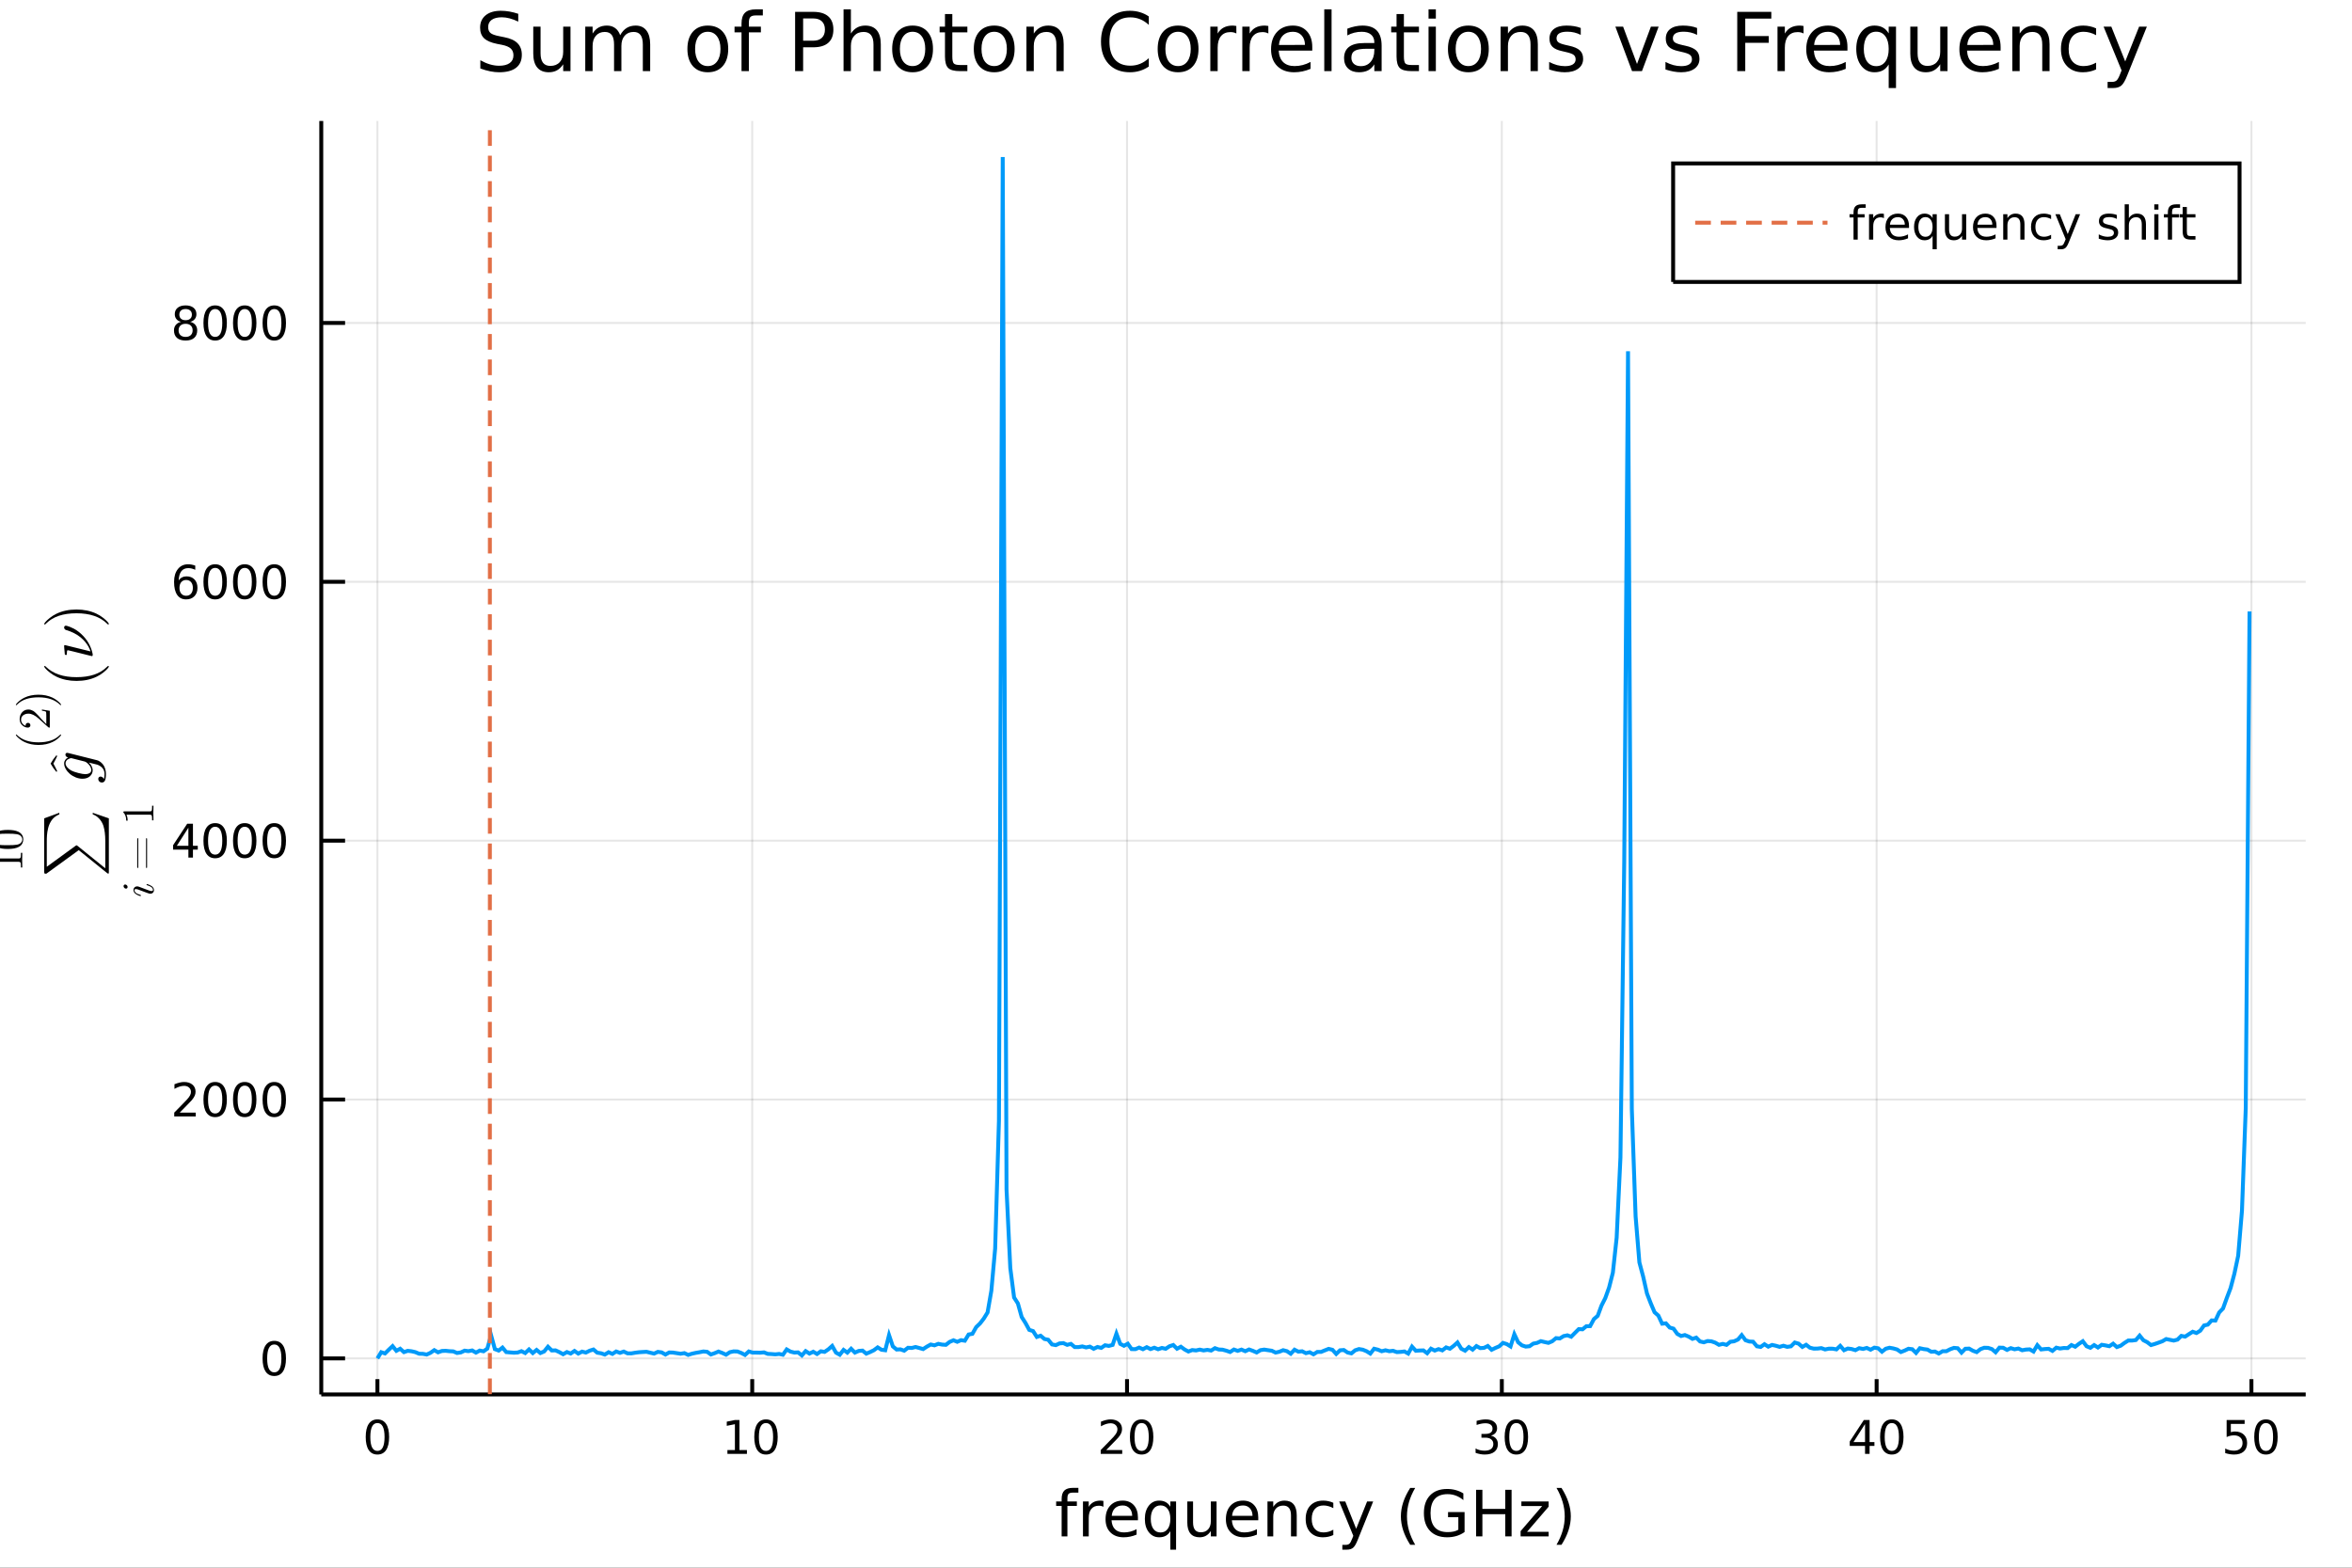 <?xml version="1.0" encoding="utf-8"?>
<svg xmlns="http://www.w3.org/2000/svg" xmlns:xlink="http://www.w3.org/1999/xlink" width="600" height="400" viewBox="0 0 2400 1600">
<rect x="0" y="0" width="2400" height="1600" fill="#333333" stroke="none"/>
<defs>
  <clipPath id="clip310">
    <rect x="0" y="0" width="2400" height="1600"/>
  </clipPath>
</defs>
<path clip-path="url(#clip310)" d="
M0 1600 L2400 1600 L2400 0 L0 0  Z
  " fill="#ffffff" fill-rule="evenodd" fill-opacity="1"/>
<defs>
  <clipPath id="clip311">
    <rect x="480" y="0" width="1681" height="1600"/>
  </clipPath>
</defs>
<defs>
  <clipPath id="clip312">
    <rect x="250" y="123" width="2103" height="1301"/>
  </clipPath>
</defs>
<path clip-path="url(#clip310)" d="
M327.818 1423.18 L2352.76 1423.18 L2352.76 123.472 L327.818 123.472  Z
  " fill="#ffffff" fill-rule="evenodd" fill-opacity="1"/>
<defs>
  <clipPath id="clip313">
    <rect x="327" y="123" width="2026" height="1301"/>
  </clipPath>
</defs>
<polyline clip-path="url(#clip313)" style="stroke:#000000; stroke-width:2; stroke-opacity:0.1; fill:none" points="
  385.128,1423.18 385.128,123.472 
  "/>
<polyline clip-path="url(#clip313)" style="stroke:#000000; stroke-width:2; stroke-opacity:0.1; fill:none" points="
  767.578,1423.18 767.578,123.472 
  "/>
<polyline clip-path="url(#clip313)" style="stroke:#000000; stroke-width:2; stroke-opacity:0.1; fill:none" points="
  1150.03,1423.18 1150.03,123.472 
  "/>
<polyline clip-path="url(#clip313)" style="stroke:#000000; stroke-width:2; stroke-opacity:0.1; fill:none" points="
  1532.48,1423.18 1532.48,123.472 
  "/>
<polyline clip-path="url(#clip313)" style="stroke:#000000; stroke-width:2; stroke-opacity:0.1; fill:none" points="
  1914.93,1423.18 1914.93,123.472 
  "/>
<polyline clip-path="url(#clip313)" style="stroke:#000000; stroke-width:2; stroke-opacity:0.1; fill:none" points="
  2297.38,1423.18 2297.38,123.472 
  "/>
<polyline clip-path="url(#clip310)" style="stroke:#000000; stroke-width:4; stroke-opacity:1; fill:none" points="
  327.818,1423.18 2352.76,1423.18 
  "/>
<polyline clip-path="url(#clip310)" style="stroke:#000000; stroke-width:4; stroke-opacity:1; fill:none" points="
  385.128,1423.18 385.128,1407.58 
  "/>
<polyline clip-path="url(#clip310)" style="stroke:#000000; stroke-width:4; stroke-opacity:1; fill:none" points="
  767.578,1423.18 767.578,1407.58 
  "/>
<polyline clip-path="url(#clip310)" style="stroke:#000000; stroke-width:4; stroke-opacity:1; fill:none" points="
  1150.03,1423.18 1150.03,1407.58 
  "/>
<polyline clip-path="url(#clip310)" style="stroke:#000000; stroke-width:4; stroke-opacity:1; fill:none" points="
  1532.48,1423.18 1532.48,1407.58 
  "/>
<polyline clip-path="url(#clip310)" style="stroke:#000000; stroke-width:4; stroke-opacity:1; fill:none" points="
  1914.93,1423.18 1914.93,1407.58 
  "/>
<polyline clip-path="url(#clip310)" style="stroke:#000000; stroke-width:4; stroke-opacity:1; fill:none" points="
  2297.38,1423.18 2297.38,1407.58 
  "/>
<path clip-path="url(#clip310)" d="M 0 0 M385.128 1452.37 Q381.517 1452.37 379.688 1455.94 Q377.882 1459.48 377.882 1466.61 Q377.882 1473.71 379.688 1477.28 Q381.517 1480.82 385.128 1480.82 Q388.762 1480.82 390.568 1477.28 Q392.396 1473.71 392.396 1466.61 Q392.396 1459.48 390.568 1455.94 Q388.762 1452.37 385.128 1452.37 M385.128 1448.67 Q390.938 1448.67 393.993 1453.27 Q397.072 1457.86 397.072 1466.61 Q397.072 1475.33 393.993 1479.94 Q390.938 1484.52 385.128 1484.52 Q379.318 1484.52 376.239 1479.94 Q373.183 1475.33 373.183 1466.61 Q373.183 1457.86 376.239 1453.27 Q379.318 1448.67 385.128 1448.67 Z" fill="#000000" fill-rule="evenodd" fill-opacity="1" /><path clip-path="url(#clip310)" d="M 0 0 M742.266 1479.92 L749.905 1479.92 L749.905 1453.55 L741.595 1455.22 L741.595 1450.96 L749.858 1449.29 L754.534 1449.29 L754.534 1479.92 L762.173 1479.92 L762.173 1483.85 L742.266 1483.85 L742.266 1479.92 Z" fill="#000000" fill-rule="evenodd" fill-opacity="1" /><path clip-path="url(#clip310)" d="M 0 0 M781.617 1452.37 Q778.006 1452.37 776.178 1455.94 Q774.372 1459.48 774.372 1466.61 Q774.372 1473.71 776.178 1477.28 Q778.006 1480.82 781.617 1480.82 Q785.252 1480.82 787.057 1477.28 Q788.886 1473.71 788.886 1466.61 Q788.886 1459.48 787.057 1455.94 Q785.252 1452.37 781.617 1452.37 M781.617 1448.67 Q787.428 1448.67 790.483 1453.27 Q793.562 1457.86 793.562 1466.61 Q793.562 1475.33 790.483 1479.94 Q787.428 1484.52 781.617 1484.52 Q775.807 1484.52 772.729 1479.94 Q769.673 1475.33 769.673 1466.61 Q769.673 1457.86 772.729 1453.27 Q775.807 1448.67 781.617 1448.67 Z" fill="#000000" fill-rule="evenodd" fill-opacity="1" /><path clip-path="url(#clip310)" d="M 0 0 M1128.8 1479.92 L1145.12 1479.92 L1145.12 1483.85 L1123.18 1483.85 L1123.18 1479.92 Q1125.84 1477.16 1130.42 1472.53 Q1135.03 1467.88 1136.21 1466.54 Q1138.45 1464.01 1139.33 1462.28 Q1140.24 1460.52 1140.24 1458.83 Q1140.24 1456.07 1138.29 1454.34 Q1136.37 1452.6 1133.27 1452.6 Q1131.07 1452.6 1128.62 1453.37 Q1126.19 1454.13 1123.41 1455.68 L1123.41 1450.96 Q1126.23 1449.82 1128.69 1449.25 Q1131.14 1448.67 1133.18 1448.67 Q1138.55 1448.67 1141.74 1451.35 Q1144.94 1454.04 1144.94 1458.53 Q1144.94 1460.66 1144.13 1462.58 Q1143.34 1464.48 1141.23 1467.07 Q1140.65 1467.74 1137.55 1470.96 Q1134.45 1474.15 1128.8 1479.92 Z" fill="#000000" fill-rule="evenodd" fill-opacity="1" /><path clip-path="url(#clip310)" d="M 0 0 M1164.94 1452.37 Q1161.32 1452.37 1159.5 1455.94 Q1157.69 1459.48 1157.69 1466.61 Q1157.69 1473.71 1159.5 1477.28 Q1161.32 1480.82 1164.94 1480.82 Q1168.57 1480.82 1170.38 1477.28 Q1172.2 1473.71 1172.2 1466.61 Q1172.2 1459.48 1170.38 1455.94 Q1168.57 1452.37 1164.94 1452.37 M1164.94 1448.67 Q1170.75 1448.67 1173.8 1453.27 Q1176.88 1457.86 1176.88 1466.61 Q1176.88 1475.33 1173.8 1479.94 Q1170.75 1484.52 1164.94 1484.52 Q1159.13 1484.52 1156.05 1479.94 Q1152.99 1475.33 1152.99 1466.61 Q1152.99 1457.86 1156.05 1453.27 Q1159.13 1448.67 1164.94 1448.67 Z" fill="#000000" fill-rule="evenodd" fill-opacity="1" /><path clip-path="url(#clip310)" d="M 0 0 M1521.32 1465.22 Q1524.68 1465.94 1526.55 1468.2 Q1528.45 1470.47 1528.45 1473.81 Q1528.45 1478.92 1524.93 1481.72 Q1521.41 1484.52 1514.93 1484.52 Q1512.76 1484.52 1510.44 1484.08 Q1508.15 1483.67 1505.7 1482.81 L1505.7 1478.3 Q1507.64 1479.43 1509.96 1480.01 Q1512.27 1480.59 1514.79 1480.59 Q1519.19 1480.59 1521.48 1478.85 Q1523.8 1477.12 1523.8 1473.81 Q1523.8 1470.75 1521.65 1469.04 Q1519.52 1467.3 1515.7 1467.3 L1511.67 1467.3 L1511.67 1463.46 L1515.88 1463.46 Q1519.33 1463.46 1521.16 1462.09 Q1522.99 1460.7 1522.99 1458.11 Q1522.99 1455.45 1521.09 1454.04 Q1519.22 1452.6 1515.7 1452.6 Q1513.78 1452.6 1511.58 1453.02 Q1509.38 1453.44 1506.74 1454.31 L1506.74 1450.15 Q1509.4 1449.41 1511.72 1449.04 Q1514.05 1448.67 1516.11 1448.67 Q1521.44 1448.67 1524.54 1451.1 Q1527.64 1453.5 1527.64 1457.63 Q1527.64 1460.5 1526 1462.49 Q1524.35 1464.45 1521.32 1465.22 Z" fill="#000000" fill-rule="evenodd" fill-opacity="1" /><path clip-path="url(#clip310)" d="M 0 0 M1547.32 1452.37 Q1543.71 1452.37 1541.88 1455.94 Q1540.07 1459.48 1540.07 1466.61 Q1540.07 1473.71 1541.88 1477.28 Q1543.71 1480.82 1547.32 1480.82 Q1550.95 1480.82 1552.76 1477.28 Q1554.59 1473.71 1554.59 1466.61 Q1554.59 1459.48 1552.76 1455.94 Q1550.95 1452.37 1547.32 1452.37 M1547.32 1448.67 Q1553.13 1448.67 1556.18 1453.27 Q1559.26 1457.86 1559.26 1466.61 Q1559.26 1475.33 1556.18 1479.94 Q1553.13 1484.52 1547.32 1484.52 Q1541.51 1484.52 1538.43 1479.94 Q1535.37 1475.33 1535.37 1466.61 Q1535.37 1457.86 1538.43 1453.27 Q1541.51 1448.67 1547.32 1448.67 Z" fill="#000000" fill-rule="evenodd" fill-opacity="1" /><path clip-path="url(#clip310)" d="M 0 0 M1903.1 1453.37 L1891.3 1471.81 L1903.1 1471.81 L1903.1 1453.37 M1901.87 1449.29 L1907.75 1449.29 L1907.75 1471.81 L1912.68 1471.81 L1912.68 1475.7 L1907.75 1475.7 L1907.75 1483.85 L1903.1 1483.85 L1903.1 1475.7 L1887.5 1475.7 L1887.5 1471.19 L1901.87 1449.29 Z" fill="#000000" fill-rule="evenodd" fill-opacity="1" /><path clip-path="url(#clip310)" d="M 0 0 M1930.42 1452.37 Q1926.8 1452.37 1924.98 1455.94 Q1923.17 1459.48 1923.17 1466.61 Q1923.17 1473.71 1924.98 1477.28 Q1926.8 1480.82 1930.42 1480.82 Q1934.05 1480.82 1935.86 1477.28 Q1937.68 1473.71 1937.68 1466.61 Q1937.68 1459.48 1935.86 1455.94 Q1934.05 1452.37 1930.42 1452.37 M1930.42 1448.67 Q1936.23 1448.67 1939.28 1453.27 Q1942.36 1457.86 1942.36 1466.61 Q1942.36 1475.33 1939.28 1479.94 Q1936.23 1484.52 1930.42 1484.52 Q1924.61 1484.52 1921.53 1479.94 Q1918.47 1475.33 1918.47 1466.61 Q1918.47 1457.86 1921.53 1453.27 Q1924.61 1448.67 1930.42 1448.67 Z" fill="#000000" fill-rule="evenodd" fill-opacity="1" /><path clip-path="url(#clip310)" d="M 0 0 M2272.08 1449.29 L2290.44 1449.29 L2290.44 1453.23 L2276.36 1453.23 L2276.36 1461.7 Q2277.38 1461.35 2278.4 1461.19 Q2279.42 1461 2280.44 1461 Q2286.22 1461 2289.6 1464.18 Q2292.98 1467.35 2292.98 1472.76 Q2292.98 1478.34 2289.51 1481.44 Q2286.04 1484.52 2279.72 1484.52 Q2277.54 1484.52 2275.27 1484.15 Q2273.03 1483.78 2270.62 1483.04 L2270.62 1478.34 Q2272.7 1479.48 2274.93 1480.03 Q2277.15 1480.59 2279.63 1480.59 Q2283.63 1480.59 2285.97 1478.48 Q2288.31 1476.38 2288.31 1472.76 Q2288.31 1469.15 2285.97 1467.05 Q2283.63 1464.94 2279.63 1464.94 Q2277.75 1464.94 2275.88 1465.36 Q2274.02 1465.77 2272.08 1466.65 L2272.08 1449.29 Z" fill="#000000" fill-rule="evenodd" fill-opacity="1" /><path clip-path="url(#clip310)" d="M 0 0 M2312.19 1452.37 Q2308.58 1452.37 2306.75 1455.94 Q2304.95 1459.48 2304.95 1466.61 Q2304.95 1473.71 2306.75 1477.28 Q2308.58 1480.82 2312.19 1480.82 Q2315.83 1480.82 2317.63 1477.28 Q2319.46 1473.71 2319.46 1466.61 Q2319.46 1459.48 2317.63 1455.94 Q2315.83 1452.37 2312.19 1452.37 M2312.19 1448.67 Q2318 1448.67 2321.06 1453.27 Q2324.14 1457.86 2324.14 1466.61 Q2324.14 1475.33 2321.06 1479.94 Q2318 1484.52 2312.19 1484.52 Q2306.38 1484.52 2303.31 1479.94 Q2300.25 1475.33 2300.25 1466.61 Q2300.25 1457.86 2303.31 1453.27 Q2306.38 1448.67 2312.19 1448.67 Z" fill="#000000" fill-rule="evenodd" fill-opacity="1" /><path clip-path="url(#clip310)" d="M 0 0 M1100.4 1518.52 L1100.4 1523.39 L1094.79 1523.39 Q1091.64 1523.39 1090.4 1524.66 Q1089.19 1525.93 1089.19 1529.24 L1089.19 1532.4 L1098.84 1532.4 L1098.84 1536.95 L1089.19 1536.95 L1089.19 1568.04 L1083.3 1568.04 L1083.3 1536.95 L1077.7 1536.95 L1077.7 1532.4 L1083.3 1532.4 L1083.3 1529.91 Q1083.3 1523.96 1086.07 1521.26 Q1088.84 1518.52 1094.86 1518.52 L1100.4 1518.52 Z" fill="#000000" fill-rule="evenodd" fill-opacity="1" /><path clip-path="url(#clip310)" d="M 0 0 M1125.95 1537.87 Q1124.97 1537.3 1123.79 1537.04 Q1122.64 1536.76 1121.24 1536.76 Q1116.28 1536.76 1113.6 1540 Q1110.96 1543.22 1110.96 1549.27 L1110.96 1568.04 L1105.07 1568.04 L1105.07 1532.4 L1110.96 1532.4 L1110.96 1537.93 Q1112.81 1534.69 1115.77 1533.13 Q1118.73 1531.54 1122.96 1531.54 Q1123.57 1531.54 1124.3 1531.63 Q1125.03 1531.7 1125.92 1531.85 L1125.95 1537.87 Z" fill="#000000" fill-rule="evenodd" fill-opacity="1" /><path clip-path="url(#clip310)" d="M 0 0 M1161.16 1548.76 L1161.16 1551.62 L1134.23 1551.62 Q1134.61 1557.67 1137.86 1560.85 Q1141.14 1564 1146.96 1564 Q1150.33 1564 1153.49 1563.17 Q1156.67 1562.35 1159.79 1560.69 L1159.79 1566.23 Q1156.64 1567.57 1153.33 1568.27 Q1150.02 1568.97 1146.61 1568.97 Q1138.08 1568.97 1133.08 1564 Q1128.12 1559.04 1128.12 1550.57 Q1128.12 1541.82 1132.83 1536.69 Q1137.57 1531.54 1145.59 1531.54 Q1152.79 1531.54 1156.95 1536.18 Q1161.16 1540.8 1161.16 1548.76 M1155.3 1547.04 Q1155.24 1542.23 1152.59 1539.37 Q1149.98 1536.5 1145.66 1536.5 Q1140.75 1536.5 1137.79 1539.27 Q1134.87 1542.04 1134.42 1547.07 L1155.3 1547.04 Z" fill="#000000" fill-rule="evenodd" fill-opacity="1" /><path clip-path="url(#clip310)" d="M 0 0 M1174.27 1550.25 Q1174.27 1556.71 1176.91 1560.4 Q1179.58 1564.07 1184.23 1564.07 Q1188.88 1564.07 1191.55 1560.4 Q1194.23 1556.71 1194.23 1550.25 Q1194.23 1543.79 1191.55 1540.13 Q1188.88 1536.44 1184.23 1536.44 Q1179.58 1536.44 1176.91 1540.13 Q1174.27 1543.79 1174.27 1550.25 M1194.23 1562.7 Q1192.38 1565.88 1189.55 1567.44 Q1186.75 1568.97 1182.8 1568.97 Q1176.34 1568.97 1172.26 1563.81 Q1168.22 1558.65 1168.22 1550.25 Q1168.22 1541.85 1172.26 1536.69 Q1176.34 1531.54 1182.8 1531.54 Q1186.75 1531.54 1189.55 1533.1 Q1192.38 1534.62 1194.23 1537.81 L1194.23 1532.4 L1200.08 1532.4 L1200.08 1581.6 L1194.23 1581.6 L1194.23 1562.7 Z" fill="#000000" fill-rule="evenodd" fill-opacity="1" /><path clip-path="url(#clip310)" d="M 0 0 M1211.54 1553.98 L1211.54 1532.4 L1217.4 1532.4 L1217.4 1553.75 Q1217.4 1558.81 1219.37 1561.36 Q1221.34 1563.87 1225.29 1563.87 Q1230.03 1563.87 1232.77 1560.85 Q1235.54 1557.83 1235.54 1552.61 L1235.54 1532.4 L1241.4 1532.4 L1241.4 1568.04 L1235.54 1568.04 L1235.54 1562.57 Q1233.41 1565.82 1230.57 1567.41 Q1227.77 1568.97 1224.05 1568.97 Q1217.91 1568.97 1214.72 1565.15 Q1211.54 1561.33 1211.54 1553.98 M1226.28 1531.54 L1226.28 1531.54 Z" fill="#000000" fill-rule="evenodd" fill-opacity="1" /><path clip-path="url(#clip310)" d="M 0 0 M1283.95 1548.76 L1283.95 1551.62 L1257.02 1551.62 Q1257.41 1557.67 1260.65 1560.85 Q1263.93 1564 1269.76 1564 Q1273.13 1564 1276.28 1563.17 Q1279.46 1562.35 1282.58 1560.69 L1282.58 1566.23 Q1279.43 1567.57 1276.12 1568.27 Q1272.81 1568.97 1269.4 1568.97 Q1260.87 1568.97 1255.88 1564 Q1250.91 1559.04 1250.91 1550.57 Q1250.91 1541.82 1255.62 1536.69 Q1260.37 1531.54 1268.39 1531.54 Q1275.58 1531.54 1279.75 1536.18 Q1283.95 1540.8 1283.95 1548.76 M1278.09 1547.04 Q1278.03 1542.23 1275.39 1539.37 Q1272.78 1536.5 1268.45 1536.5 Q1263.55 1536.5 1260.59 1539.27 Q1257.66 1542.04 1257.21 1547.07 L1278.09 1547.04 Z" fill="#000000" fill-rule="evenodd" fill-opacity="1" /><path clip-path="url(#clip310)" d="M 0 0 M1323.2 1546.53 L1323.2 1568.04 L1317.34 1568.04 L1317.34 1546.72 Q1317.34 1541.66 1315.37 1539.14 Q1313.39 1536.63 1309.45 1536.63 Q1304.7 1536.63 1301.97 1539.65 Q1299.23 1542.68 1299.23 1547.9 L1299.23 1568.04 L1293.34 1568.04 L1293.34 1532.4 L1299.23 1532.4 L1299.23 1537.93 Q1301.33 1534.72 1304.16 1533.13 Q1307.03 1531.54 1310.75 1531.54 Q1316.89 1531.54 1320.04 1535.36 Q1323.2 1539.14 1323.2 1546.53 Z" fill="#000000" fill-rule="evenodd" fill-opacity="1" /><path clip-path="url(#clip310)" d="M 0 0 M1360.53 1533.76 L1360.53 1539.24 Q1358.05 1537.87 1355.53 1537.2 Q1353.05 1536.5 1350.5 1536.5 Q1344.81 1536.5 1341.66 1540.13 Q1338.5 1543.73 1338.5 1550.25 Q1338.5 1556.78 1341.66 1560.4 Q1344.81 1564 1350.5 1564 Q1353.05 1564 1355.53 1563.33 Q1358.05 1562.63 1360.53 1561.26 L1360.53 1566.68 Q1358.08 1567.82 1355.44 1568.39 Q1352.83 1568.97 1349.87 1568.97 Q1341.81 1568.97 1337.07 1563.91 Q1332.33 1558.85 1332.33 1550.25 Q1332.33 1541.53 1337.1 1536.53 Q1341.91 1531.54 1350.25 1531.54 Q1352.95 1531.54 1355.53 1532.11 Q1358.11 1532.65 1360.53 1533.76 Z" fill="#000000" fill-rule="evenodd" fill-opacity="1" /><path clip-path="url(#clip310)" d="M 0 0 M1385.55 1571.35 Q1383.06 1577.72 1380.71 1579.66 Q1378.35 1581.6 1374.41 1581.6 L1369.73 1581.6 L1369.73 1576.7 L1373.17 1576.7 Q1375.58 1576.7 1376.92 1575.56 Q1378.26 1574.41 1379.88 1570.14 L1380.93 1567.47 L1366.51 1532.4 L1372.72 1532.4 L1383.86 1560.28 L1395 1532.4 L1401.21 1532.4 L1385.55 1571.35 Z" fill="#000000" fill-rule="evenodd" fill-opacity="1" /><path clip-path="url(#clip310)" d="M 0 0 M1444.08 1518.58 Q1439.81 1525.9 1437.75 1533.06 Q1435.68 1540.23 1435.68 1547.58 Q1435.68 1554.93 1437.75 1562.16 Q1439.85 1569.35 1444.08 1576.64 L1438.99 1576.64 Q1434.21 1569.16 1431.83 1561.93 Q1429.47 1554.71 1429.47 1547.58 Q1429.47 1540.48 1431.83 1533.29 Q1434.18 1526.09 1438.99 1518.58 L1444.08 1518.58 Z" fill="#000000" fill-rule="evenodd" fill-opacity="1" /><path clip-path="url(#clip310)" d="M 0 0 M1488.1 1561.26 L1488.1 1548.5 L1477.6 1548.5 L1477.6 1543.22 L1494.46 1543.22 L1494.46 1563.62 Q1490.74 1566.26 1486.25 1567.63 Q1481.76 1568.97 1476.67 1568.97 Q1465.53 1568.97 1459.23 1562.47 Q1452.96 1555.95 1452.96 1544.33 Q1452.96 1532.68 1459.23 1526.19 Q1465.53 1519.66 1476.67 1519.66 Q1481.32 1519.66 1485.49 1520.81 Q1489.69 1521.96 1493.22 1524.18 L1493.22 1531.03 Q1489.66 1528 1485.65 1526.48 Q1481.64 1524.95 1477.21 1524.95 Q1468.49 1524.95 1464.1 1529.82 Q1459.74 1534.69 1459.74 1544.33 Q1459.74 1553.94 1464.1 1558.81 Q1468.49 1563.68 1477.21 1563.68 Q1480.62 1563.68 1483.29 1563.11 Q1485.97 1562.51 1488.1 1561.26 Z" fill="#000000" fill-rule="evenodd" fill-opacity="1" /><path clip-path="url(#clip310)" d="M 0 0 M1506.21 1520.52 L1512.64 1520.52 L1512.64 1540 L1536 1540 L1536 1520.52 L1542.43 1520.52 L1542.43 1568.04 L1536 1568.04 L1536 1545.41 L1512.64 1545.41 L1512.64 1568.04 L1506.21 1568.04 L1506.21 1520.52 Z" fill="#000000" fill-rule="evenodd" fill-opacity="1" /><path clip-path="url(#clip310)" d="M 0 0 M1552.42 1532.4 L1580.24 1532.4 L1580.24 1537.74 L1558.22 1563.37 L1580.24 1563.37 L1580.24 1568.04 L1551.63 1568.04 L1551.63 1562.7 L1573.65 1537.07 L1552.42 1537.07 L1552.42 1532.4 Z" fill="#000000" fill-rule="evenodd" fill-opacity="1" /><path clip-path="url(#clip310)" d="M 0 0 M1588.26 1518.58 L1593.36 1518.58 Q1598.13 1526.09 1600.49 1533.29 Q1602.87 1540.48 1602.87 1547.58 Q1602.87 1554.71 1600.49 1561.93 Q1598.13 1569.16 1593.36 1576.64 L1588.26 1576.64 Q1592.5 1569.35 1594.57 1562.16 Q1596.67 1554.93 1596.67 1547.58 Q1596.67 1540.23 1594.57 1533.06 Q1592.5 1525.9 1588.26 1518.58 Z" fill="#000000" fill-rule="evenodd" fill-opacity="1" /><polyline clip-path="url(#clip313)" style="stroke:#000000; stroke-width:2; stroke-opacity:0.1; fill:none" points="
  327.818,1386.4 2352.76,1386.4 
  "/>
<polyline clip-path="url(#clip313)" style="stroke:#000000; stroke-width:2; stroke-opacity:0.1; fill:none" points="
  327.818,1122.2 2352.76,1122.2 
  "/>
<polyline clip-path="url(#clip313)" style="stroke:#000000; stroke-width:2; stroke-opacity:0.1; fill:none" points="
  327.818,858 2352.76,858 
  "/>
<polyline clip-path="url(#clip313)" style="stroke:#000000; stroke-width:2; stroke-opacity:0.1; fill:none" points="
  327.818,593.803 2352.76,593.803 
  "/>
<polyline clip-path="url(#clip313)" style="stroke:#000000; stroke-width:2; stroke-opacity:0.1; fill:none" points="
  327.818,329.605 2352.76,329.605 
  "/>
<polyline clip-path="url(#clip310)" style="stroke:#000000; stroke-width:4; stroke-opacity:1; fill:none" points="
  327.818,1423.18 327.818,123.472 
  "/>
<polyline clip-path="url(#clip310)" style="stroke:#000000; stroke-width:4; stroke-opacity:1; fill:none" points="
  327.818,1386.4 352.117,1386.4 
  "/>
<polyline clip-path="url(#clip310)" style="stroke:#000000; stroke-width:4; stroke-opacity:1; fill:none" points="
  327.818,1122.2 352.117,1122.2 
  "/>
<polyline clip-path="url(#clip310)" style="stroke:#000000; stroke-width:4; stroke-opacity:1; fill:none" points="
  327.818,858 352.117,858 
  "/>
<polyline clip-path="url(#clip310)" style="stroke:#000000; stroke-width:4; stroke-opacity:1; fill:none" points="
  327.818,593.803 352.117,593.803 
  "/>
<polyline clip-path="url(#clip310)" style="stroke:#000000; stroke-width:4; stroke-opacity:1; fill:none" points="
  327.818,329.605 352.117,329.605 
  "/>
<path clip-path="url(#clip310)" d="M 0 0 M279.874 1372.19 Q276.263 1372.19 274.434 1375.76 Q272.629 1379.3 272.629 1386.43 Q272.629 1393.54 274.434 1397.1 Q276.263 1400.64 279.874 1400.64 Q283.508 1400.64 285.314 1397.1 Q287.142 1393.54 287.142 1386.43 Q287.142 1379.3 285.314 1375.76 Q283.508 1372.19 279.874 1372.19 M279.874 1368.49 Q285.684 1368.49 288.74 1373.1 Q291.818 1377.68 291.818 1386.43 Q291.818 1395.16 288.74 1399.76 Q285.684 1404.35 279.874 1404.35 Q274.064 1404.35 270.985 1399.76 Q267.929 1395.16 267.929 1386.43 Q267.929 1377.68 270.985 1373.1 Q274.064 1368.49 279.874 1368.49 Z" fill="#000000" fill-rule="evenodd" fill-opacity="1" /><path clip-path="url(#clip310)" d="M 0 0 M183.416 1135.54 L199.735 1135.54 L199.735 1139.48 L177.791 1139.48 L177.791 1135.54 Q180.453 1132.79 185.036 1128.16 Q189.643 1123.51 190.823 1122.16 Q193.069 1119.64 193.948 1117.9 Q194.851 1116.14 194.851 1114.45 Q194.851 1111.7 192.907 1109.96 Q190.985 1108.23 187.884 1108.23 Q185.685 1108.23 183.231 1108.99 Q180.8 1109.76 178.023 1111.31 L178.023 1106.58 Q180.847 1105.45 183.3 1104.87 Q185.754 1104.29 187.791 1104.29 Q193.161 1104.29 196.356 1106.98 Q199.55 1109.66 199.55 1114.15 Q199.55 1116.28 198.74 1118.2 Q197.953 1120.1 195.847 1122.7 Q195.268 1123.37 192.166 1126.58 Q189.064 1129.78 183.416 1135.54 Z" fill="#000000" fill-rule="evenodd" fill-opacity="1" /><path clip-path="url(#clip310)" d="M 0 0 M219.55 1108 Q215.939 1108 214.11 1111.56 Q212.305 1115.1 212.305 1122.23 Q212.305 1129.34 214.11 1132.9 Q215.939 1136.45 219.55 1136.45 Q223.184 1136.45 224.99 1132.9 Q226.819 1129.34 226.819 1122.23 Q226.819 1115.1 224.99 1111.56 Q223.184 1108 219.55 1108 M219.55 1104.29 Q225.36 1104.29 228.416 1108.9 Q231.494 1113.48 231.494 1122.23 Q231.494 1130.96 228.416 1135.57 Q225.36 1140.15 219.55 1140.15 Q213.74 1140.15 210.661 1135.57 Q207.606 1130.96 207.606 1122.23 Q207.606 1113.48 210.661 1108.9 Q213.74 1104.29 219.55 1104.29 Z" fill="#000000" fill-rule="evenodd" fill-opacity="1" /><path clip-path="url(#clip310)" d="M 0 0 M249.712 1108 Q246.101 1108 244.272 1111.56 Q242.467 1115.1 242.467 1122.23 Q242.467 1129.34 244.272 1132.9 Q246.101 1136.45 249.712 1136.45 Q253.346 1136.45 255.152 1132.9 Q256.98 1129.34 256.98 1122.23 Q256.98 1115.1 255.152 1111.56 Q253.346 1108 249.712 1108 M249.712 1104.29 Q255.522 1104.29 258.578 1108.9 Q261.656 1113.48 261.656 1122.23 Q261.656 1130.96 258.578 1135.57 Q255.522 1140.15 249.712 1140.15 Q243.902 1140.15 240.823 1135.57 Q237.768 1130.96 237.768 1122.23 Q237.768 1113.48 240.823 1108.9 Q243.902 1104.29 249.712 1104.29 Z" fill="#000000" fill-rule="evenodd" fill-opacity="1" /><path clip-path="url(#clip310)" d="M 0 0 M279.874 1108 Q276.263 1108 274.434 1111.56 Q272.629 1115.1 272.629 1122.23 Q272.629 1129.34 274.434 1132.9 Q276.263 1136.45 279.874 1136.45 Q283.508 1136.45 285.314 1132.9 Q287.142 1129.34 287.142 1122.23 Q287.142 1115.1 285.314 1111.56 Q283.508 1108 279.874 1108 M279.874 1104.29 Q285.684 1104.29 288.74 1108.9 Q291.818 1113.48 291.818 1122.23 Q291.818 1130.96 288.74 1135.57 Q285.684 1140.15 279.874 1140.15 Q274.064 1140.15 270.985 1135.57 Q267.929 1130.96 267.929 1122.23 Q267.929 1113.48 270.985 1108.9 Q274.064 1104.29 279.874 1104.29 Z" fill="#000000" fill-rule="evenodd" fill-opacity="1" /><path clip-path="url(#clip310)" d="M 0 0 M192.235 844.794 L180.43 863.243 L192.235 863.243 L192.235 844.794 M191.009 840.72 L196.888 840.72 L196.888 863.243 L201.819 863.243 L201.819 867.132 L196.888 867.132 L196.888 875.28 L192.235 875.28 L192.235 867.132 L176.634 867.132 L176.634 862.618 L191.009 840.72 Z" fill="#000000" fill-rule="evenodd" fill-opacity="1" /><path clip-path="url(#clip310)" d="M 0 0 M219.55 843.799 Q215.939 843.799 214.11 847.364 Q212.305 850.905 212.305 858.035 Q212.305 865.142 214.11 868.706 Q215.939 872.248 219.55 872.248 Q223.184 872.248 224.99 868.706 Q226.819 865.142 226.819 858.035 Q226.819 850.905 224.99 847.364 Q223.184 843.799 219.55 843.799 M219.55 840.095 Q225.36 840.095 228.416 844.702 Q231.494 849.285 231.494 858.035 Q231.494 866.762 228.416 871.368 Q225.36 875.952 219.55 875.952 Q213.74 875.952 210.661 871.368 Q207.606 866.762 207.606 858.035 Q207.606 849.285 210.661 844.702 Q213.74 840.095 219.55 840.095 Z" fill="#000000" fill-rule="evenodd" fill-opacity="1" /><path clip-path="url(#clip310)" d="M 0 0 M249.712 843.799 Q246.101 843.799 244.272 847.364 Q242.467 850.905 242.467 858.035 Q242.467 865.142 244.272 868.706 Q246.101 872.248 249.712 872.248 Q253.346 872.248 255.152 868.706 Q256.98 865.142 256.98 858.035 Q256.98 850.905 255.152 847.364 Q253.346 843.799 249.712 843.799 M249.712 840.095 Q255.522 840.095 258.578 844.702 Q261.656 849.285 261.656 858.035 Q261.656 866.762 258.578 871.368 Q255.522 875.952 249.712 875.952 Q243.902 875.952 240.823 871.368 Q237.768 866.762 237.768 858.035 Q237.768 849.285 240.823 844.702 Q243.902 840.095 249.712 840.095 Z" fill="#000000" fill-rule="evenodd" fill-opacity="1" /><path clip-path="url(#clip310)" d="M 0 0 M279.874 843.799 Q276.263 843.799 274.434 847.364 Q272.629 850.905 272.629 858.035 Q272.629 865.142 274.434 868.706 Q276.263 872.248 279.874 872.248 Q283.508 872.248 285.314 868.706 Q287.142 865.142 287.142 858.035 Q287.142 850.905 285.314 847.364 Q283.508 843.799 279.874 843.799 M279.874 840.095 Q285.684 840.095 288.74 844.702 Q291.818 849.285 291.818 858.035 Q291.818 866.762 288.74 871.368 Q285.684 875.952 279.874 875.952 Q274.064 875.952 270.985 871.368 Q267.929 866.762 267.929 858.035 Q267.929 849.285 270.985 844.702 Q274.064 840.095 279.874 840.095 Z" fill="#000000" fill-rule="evenodd" fill-opacity="1" /><path clip-path="url(#clip310)" d="M 0 0 M189.967 591.939 Q186.819 591.939 184.967 594.092 Q183.138 596.245 183.138 599.995 Q183.138 603.722 184.967 605.898 Q186.819 608.05 189.967 608.05 Q193.115 608.05 194.944 605.898 Q196.796 603.722 196.796 599.995 Q196.796 596.245 194.944 594.092 Q193.115 591.939 189.967 591.939 M199.249 577.287 L199.249 581.546 Q197.49 580.712 195.684 580.273 Q193.902 579.833 192.143 579.833 Q187.513 579.833 185.06 582.958 Q182.629 586.083 182.282 592.402 Q183.647 590.388 185.708 589.324 Q187.768 588.236 190.245 588.236 Q195.453 588.236 198.462 591.407 Q201.495 594.555 201.495 599.995 Q201.495 605.319 198.346 608.536 Q195.198 611.754 189.967 611.754 Q183.972 611.754 180.8 607.171 Q177.629 602.564 177.629 593.837 Q177.629 585.643 181.518 580.782 Q185.407 575.898 191.958 575.898 Q193.717 575.898 195.499 576.245 Q197.305 576.592 199.249 577.287 Z" fill="#000000" fill-rule="evenodd" fill-opacity="1" /><path clip-path="url(#clip310)" d="M 0 0 M219.55 579.601 Q215.939 579.601 214.11 583.166 Q212.305 586.708 212.305 593.837 Q212.305 600.944 214.11 604.509 Q215.939 608.05 219.55 608.05 Q223.184 608.05 224.99 604.509 Q226.819 600.944 226.819 593.837 Q226.819 586.708 224.99 583.166 Q223.184 579.601 219.55 579.601 M219.55 575.898 Q225.36 575.898 228.416 580.504 Q231.494 585.087 231.494 593.837 Q231.494 602.564 228.416 607.171 Q225.36 611.754 219.55 611.754 Q213.74 611.754 210.661 607.171 Q207.606 602.564 207.606 593.837 Q207.606 585.087 210.661 580.504 Q213.74 575.898 219.55 575.898 Z" fill="#000000" fill-rule="evenodd" fill-opacity="1" /><path clip-path="url(#clip310)" d="M 0 0 M249.712 579.601 Q246.101 579.601 244.272 583.166 Q242.467 586.708 242.467 593.837 Q242.467 600.944 244.272 604.509 Q246.101 608.05 249.712 608.05 Q253.346 608.05 255.152 604.509 Q256.98 600.944 256.98 593.837 Q256.98 586.708 255.152 583.166 Q253.346 579.601 249.712 579.601 M249.712 575.898 Q255.522 575.898 258.578 580.504 Q261.656 585.087 261.656 593.837 Q261.656 602.564 258.578 607.171 Q255.522 611.754 249.712 611.754 Q243.902 611.754 240.823 607.171 Q237.768 602.564 237.768 593.837 Q237.768 585.087 240.823 580.504 Q243.902 575.898 249.712 575.898 Z" fill="#000000" fill-rule="evenodd" fill-opacity="1" /><path clip-path="url(#clip310)" d="M 0 0 M279.874 579.601 Q276.263 579.601 274.434 583.166 Q272.629 586.708 272.629 593.837 Q272.629 600.944 274.434 604.509 Q276.263 608.05 279.874 608.05 Q283.508 608.05 285.314 604.509 Q287.142 600.944 287.142 593.837 Q287.142 586.708 285.314 583.166 Q283.508 579.601 279.874 579.601 M279.874 575.898 Q285.684 575.898 288.74 580.504 Q291.818 585.087 291.818 593.837 Q291.818 602.564 288.74 607.171 Q285.684 611.754 279.874 611.754 Q274.064 611.754 270.985 607.171 Q267.929 602.564 267.929 593.837 Q267.929 585.087 270.985 580.504 Q274.064 575.898 279.874 575.898 Z" fill="#000000" fill-rule="evenodd" fill-opacity="1" /><path clip-path="url(#clip310)" d="M 0 0 M189.388 330.473 Q186.055 330.473 184.134 332.255 Q182.235 334.038 182.235 337.163 Q182.235 340.288 184.134 342.07 Q186.055 343.853 189.388 343.853 Q192.722 343.853 194.643 342.07 Q196.564 340.265 196.564 337.163 Q196.564 334.038 194.643 332.255 Q192.745 330.473 189.388 330.473 M184.712 328.482 Q181.703 327.742 180.013 325.681 Q178.347 323.621 178.347 320.658 Q178.347 316.515 181.286 314.107 Q184.249 311.7 189.388 311.7 Q194.55 311.7 197.49 314.107 Q200.43 316.515 200.43 320.658 Q200.43 323.621 198.74 325.681 Q197.073 327.742 194.087 328.482 Q197.467 329.269 199.342 331.561 Q201.24 333.853 201.24 337.163 Q201.24 342.186 198.161 344.871 Q195.106 347.556 189.388 347.556 Q183.671 347.556 180.592 344.871 Q177.536 342.186 177.536 337.163 Q177.536 333.853 179.435 331.561 Q181.333 329.269 184.712 328.482 M182.999 321.098 Q182.999 323.783 184.666 325.288 Q186.356 326.793 189.388 326.793 Q192.397 326.793 194.087 325.288 Q195.8 323.783 195.8 321.098 Q195.8 318.413 194.087 316.908 Q192.397 315.404 189.388 315.404 Q186.356 315.404 184.666 316.908 Q182.999 318.413 182.999 321.098 Z" fill="#000000" fill-rule="evenodd" fill-opacity="1" /><path clip-path="url(#clip310)" d="M 0 0 M219.55 315.404 Q215.939 315.404 214.11 318.968 Q212.305 322.51 212.305 329.64 Q212.305 336.746 214.11 340.311 Q215.939 343.853 219.55 343.853 Q223.184 343.853 224.99 340.311 Q226.819 336.746 226.819 329.64 Q226.819 322.51 224.99 318.968 Q223.184 315.404 219.55 315.404 M219.55 311.7 Q225.36 311.7 228.416 316.306 Q231.494 320.89 231.494 329.64 Q231.494 338.367 228.416 342.973 Q225.36 347.556 219.55 347.556 Q213.74 347.556 210.661 342.973 Q207.606 338.367 207.606 329.64 Q207.606 320.89 210.661 316.306 Q213.74 311.7 219.55 311.7 Z" fill="#000000" fill-rule="evenodd" fill-opacity="1" /><path clip-path="url(#clip310)" d="M 0 0 M249.712 315.404 Q246.101 315.404 244.272 318.968 Q242.467 322.51 242.467 329.64 Q242.467 336.746 244.272 340.311 Q246.101 343.853 249.712 343.853 Q253.346 343.853 255.152 340.311 Q256.98 336.746 256.98 329.64 Q256.98 322.51 255.152 318.968 Q253.346 315.404 249.712 315.404 M249.712 311.7 Q255.522 311.7 258.578 316.306 Q261.656 320.89 261.656 329.64 Q261.656 338.367 258.578 342.973 Q255.522 347.556 249.712 347.556 Q243.902 347.556 240.823 342.973 Q237.768 338.367 237.768 329.64 Q237.768 320.89 240.823 316.306 Q243.902 311.7 249.712 311.7 Z" fill="#000000" fill-rule="evenodd" fill-opacity="1" /><path clip-path="url(#clip310)" d="M 0 0 M279.874 315.404 Q276.263 315.404 274.434 318.968 Q272.629 322.51 272.629 329.64 Q272.629 336.746 274.434 340.311 Q276.263 343.853 279.874 343.853 Q283.508 343.853 285.314 340.311 Q287.142 336.746 287.142 329.64 Q287.142 322.51 285.314 318.968 Q283.508 315.404 279.874 315.404 M279.874 311.7 Q285.684 311.7 288.74 316.306 Q291.818 320.89 291.818 329.64 Q291.818 338.367 288.74 342.973 Q285.684 347.556 279.874 347.556 Q274.064 347.556 270.985 342.973 Q267.929 338.367 267.929 329.64 Q267.929 320.89 270.985 316.306 Q274.064 311.7 279.874 311.7 Z" fill="#000000" fill-rule="evenodd" fill-opacity="1" /><path clip-path="url(#clip310)" d="M 0 0 M94.648 829.54 L111.073 835.209 L111.073 889.894 Q111.073 890.635 111.041 890.925 Q111.009 891.215 110.848 891.44 Q110.687 891.666 110.333 891.666 Q110.043 891.666 109.302 891.086 L80.349 867.672 L47.242 891.73 Q45.728 891.73 45.438 891.472 Q45.116 891.215 45.116 889.894 L45.116 835.209 L60.542 829.54 L60.542 831.183 Q58.546 831.924 56.871 833.115 Q55.164 834.275 53.94 835.627 Q52.717 836.948 51.75 838.687 Q50.752 840.394 50.14 842.004 Q49.496 843.582 49.045 845.547 Q48.562 847.511 48.337 849.089 Q48.079 850.635 47.95 852.568 Q47.821 854.5 47.789 855.724 Q47.757 856.948 47.757 858.494 L47.757 884.612 L77.161 863.196 Q77.901 862.713 78.095 862.713 Q78.385 862.713 79.157 863.324 L107.434 886.191 L107.434 858.171 Q107.434 849.154 105.534 842.874 Q104.085 838.623 101.218 835.531 Q98.352 832.407 94.648 831.183 L94.648 829.54 Z" fill="#000000" fill-rule="evenodd" fill-opacity="1" /><path clip-path="url(#clip310)" d="M 0 0 M127.747 902.739 Q128.739 902.739 129.483 903.551 Q130.204 904.34 130.204 905.197 Q130.204 905.986 129.731 906.482 Q129.235 906.955 128.536 906.955 Q127.612 906.955 126.845 906.166 Q126.079 905.377 126.079 904.453 Q126.079 903.686 126.552 903.213 Q127.026 902.739 127.747 902.739 M149.998 902.334 Q150.179 902.334 150.9 902.536 Q151.599 902.739 152.681 903.235 Q153.741 903.709 154.732 904.363 Q155.724 905.016 156.423 906.098 Q157.122 907.158 157.122 908.375 Q157.122 910.021 156.04 911.103 Q154.958 912.163 153.335 912.163 Q152.455 912.163 149.637 911.103 Q141.431 908.037 141.093 907.924 Q139.808 907.406 138.681 907.406 Q138.163 907.406 137.847 907.519 Q137.509 907.631 137.396 907.857 Q137.261 908.082 137.238 908.218 Q137.216 908.33 137.216 908.556 Q137.216 909.886 138.568 911.126 Q139.921 912.366 142.942 913.222 Q143.505 913.403 143.641 913.515 Q143.776 913.628 143.776 913.966 Q143.753 914.53 143.303 914.53 Q143.167 914.53 142.649 914.372 Q142.108 914.214 141.296 913.921 Q140.462 913.628 139.605 913.11 Q138.726 912.591 137.96 911.96 Q137.193 911.306 136.697 910.382 Q136.201 909.457 136.201 908.42 Q136.201 906.73 137.306 905.693 Q138.388 904.633 139.989 904.633 Q140.868 904.633 142.423 905.242 Q144.452 905.986 145.106 906.256 L149.953 908.06 Q151.712 908.714 152.253 908.916 Q152.771 909.097 153.402 909.255 Q154.011 909.39 154.575 909.39 Q155.364 909.39 155.724 909.142 Q156.085 908.871 156.085 908.285 Q156.085 906.662 154.484 905.467 Q152.861 904.272 150.381 903.573 Q150.314 903.551 150.201 903.528 Q149.637 903.348 149.57 903.168 Q149.547 903.077 149.547 902.897 Q149.547 902.334 149.998 902.334 Z" fill="#000000" fill-rule="evenodd" fill-opacity="1" /><path clip-path="url(#clip310)" d="M 0 0 M149.592 885.954 Q149.029 885.909 149.029 885.03 L149.029 856.737 Q149.029 855.407 149.547 855.384 Q150.111 855.384 150.088 856.646 L150.088 884.714 Q150.111 885.954 149.592 885.954 M140.575 885.954 Q140.011 885.954 140.034 884.984 L140.034 856.782 Q140.034 855.407 140.575 855.384 Q141.093 855.384 141.093 856.556 L141.093 885.03 Q141.093 885.954 140.575 885.954 Z" fill="#000000" fill-rule="evenodd" fill-opacity="1" /><path clip-path="url(#clip310)" d="M 0 0 M130.25 837.572 L128.807 837.572 Q128.807 832.026 125.853 829.163 Q125.853 828.374 126.034 828.239 Q126.214 828.103 127.048 828.103 L152.951 828.103 Q154.327 828.103 154.755 827.427 Q155.183 826.751 155.183 823.798 L155.183 822.332 L156.604 822.332 Q156.468 823.955 156.468 829.817 Q156.468 835.678 156.604 837.279 L155.183 837.279 L155.183 835.814 Q155.183 832.905 154.778 832.206 Q154.349 831.508 152.951 831.508 L129.032 831.508 Q130.25 833.92 130.25 837.572 Z" fill="#000000" fill-rule="evenodd" fill-opacity="1" /><path clip-path="url(#clip310)" d="M 0 0 M-3.616 885.646 L-5.059 885.646 Q-5.059 880.1 -8.012 877.237 Q-8.012 876.448 -7.831 876.313 Q-7.651 876.177 -6.817 876.177 L19.086 876.177 Q20.461 876.177 20.89 875.501 Q21.318 874.825 21.318 871.871 L21.318 870.406 L22.738 870.406 Q22.603 872.029 22.603 877.891 Q22.603 883.752 22.738 885.353 L21.318 885.353 L21.318 883.887 Q21.318 880.979 20.912 880.28 Q20.484 879.582 19.086 879.582 L-4.833 879.582 Q-3.616 881.994 -3.616 885.646 Z" fill="#000000" fill-rule="evenodd" fill-opacity="1" /><path clip-path="url(#clip310)" d="M 0 0 M7.972 866.456 Q1.186 866.456 -2.511 864.743 Q-8.012 862.353 -8.012 856.717 Q-8.012 855.522 -7.674 854.282 Q-7.358 853.02 -6.118 851.442 Q-4.878 849.841 -2.849 848.872 Q1.073 847.023 7.972 847.023 Q14.713 847.023 18.387 848.736 Q23.753 851.239 23.753 856.762 Q23.753 858.836 22.693 860.955 Q21.634 863.052 19.086 864.382 Q15.276 866.456 7.972 866.456 M7.408 862.624 Q14.374 862.624 17.147 862.128 Q20.146 861.564 21.453 860.031 Q22.738 858.475 22.738 856.762 Q22.738 854.913 21.363 853.38 Q19.965 851.825 16.967 851.351 Q14.014 850.833 7.408 850.856 Q0.983 850.856 -1.587 851.306 Q-4.585 851.915 -5.78 853.538 Q-6.997 855.139 -6.997 856.762 Q-6.997 857.371 -6.817 858.025 Q-6.637 858.656 -6.118 859.58 Q-5.6 860.504 -4.315 861.226 Q-3.03 861.925 -1.091 862.263 Q1.412 862.624 7.408 862.624 Z" fill="#000000" fill-rule="evenodd" fill-opacity="1" /><path clip-path="url(#clip310)" d="M 0 0 M57.487 770.939 L58.412 771.503 Q56.901 774.997 54.489 779.348 Q56.901 783.699 58.412 787.194 L57.487 787.735 Q54.173 783.925 51.626 779.348 Q54.196 774.727 57.487 770.939 Z" fill="#000000" fill-rule="evenodd" fill-opacity="1" /><path clip-path="url(#clip310)" d="M 0 0 M68.529 768.354 Q68.562 768.354 69.721 768.547 L98.996 775.89 Q100.542 776.276 102.088 777.371 Q103.666 778.434 105.019 780.141 Q106.404 781.816 107.241 784.392 Q108.111 786.936 108.111 789.867 Q108.111 794.537 107.112 796.598 Q106.146 798.627 104.085 798.627 Q102.281 798.627 101.251 797.5 Q100.252 796.373 100.252 795.084 Q100.252 793.861 100.961 793.217 Q101.669 792.572 102.571 792.572 Q103.57 792.572 104.568 793.249 Q105.598 793.925 105.985 795.278 Q106.661 793.12 106.661 789.996 Q106.661 783.394 99.673 780.56 Q99.576 780.495 99.544 780.495 L90.816 778.305 L90.752 778.402 Q91.396 778.949 92.136 779.819 Q92.845 780.656 93.715 782.46 Q94.584 784.263 94.584 786.035 Q94.584 789.738 91.75 792.283 Q88.884 794.795 84.149 794.795 Q80.703 794.795 77.257 793.41 Q73.779 791.993 71.235 789.803 Q68.658 787.581 67.048 784.746 Q65.438 781.88 65.438 779.11 Q65.438 777.178 66.597 775.536 Q67.724 773.893 69.592 772.991 Q68.046 772.83 67.402 771.961 Q66.758 771.059 66.758 770.286 Q66.758 769.416 67.241 768.901 Q67.692 768.354 68.529 768.354 M72.555 773.764 Q72.362 773.764 71.847 773.893 Q71.299 774.022 70.43 774.408 Q69.56 774.763 68.787 775.31 Q68.014 775.858 67.467 776.856 Q66.887 777.822 66.887 779.046 Q66.887 781.043 68.562 783.04 Q70.204 785.036 72.749 786.421 Q75.196 787.709 79.93 788.933 Q84.665 790.125 87.08 790.125 Q89.463 790.125 91.299 789.094 Q93.135 788.064 93.135 785.841 Q93.135 783.265 90.752 780.495 Q88.272 777.629 86.146 777.146 L73.554 773.957 Q72.781 773.764 72.555 773.764 Z" fill="#000000" fill-rule="evenodd" fill-opacity="1" /><path clip-path="url(#clip310)" d="M 0 0 M39.271 760.318 Q31.471 760.318 25.181 757.41 Q22.544 756.17 20.334 754.434 Q18.125 752.698 17.155 751.548 Q16.186 750.399 16.186 750.083 Q16.186 749.632 16.637 749.61 Q16.862 749.61 17.426 750.218 Q25.001 757.658 39.271 757.635 Q53.587 757.635 60.868 750.399 Q61.657 749.61 61.906 749.61 Q62.356 749.61 62.356 750.083 Q62.356 750.399 61.432 751.503 Q60.508 752.608 58.389 754.321 Q56.269 756.035 53.677 757.275 Q47.387 760.318 39.271 760.318 Z" fill="#000000" fill-rule="evenodd" fill-opacity="1" /><path clip-path="url(#clip310)" d="M 0 0 M50.814 742.589 Q49.98 742.589 49.732 742.521 Q49.484 742.431 49.1 742.07 L39.226 733.21 Q33.77 728.363 29.014 728.363 Q25.925 728.363 23.716 729.987 Q21.506 731.587 21.506 734.541 Q21.506 736.57 22.746 738.283 Q23.986 739.996 26.196 740.785 Q26.151 740.65 26.151 740.177 Q26.151 739.027 26.872 738.396 Q27.593 737.742 28.563 737.742 Q29.803 737.742 30.411 738.553 Q30.997 739.342 30.997 740.132 Q30.997 740.447 30.93 740.875 Q30.862 741.281 30.231 741.935 Q29.577 742.589 28.427 742.589 Q25.204 742.589 22.634 740.154 Q20.064 737.697 20.064 733.954 Q20.064 729.716 22.588 726.943 Q25.091 724.148 29.014 724.148 Q30.389 724.148 31.651 724.576 Q32.891 724.982 33.861 725.545 Q34.83 726.087 36.386 727.574 Q37.941 729.062 39.046 730.257 Q40.15 731.452 42.495 734.135 L47.252 739.027 L47.252 730.708 Q47.252 726.65 46.891 726.335 Q46.237 725.884 42.788 725.32 L42.788 724.148 L50.814 725.455 L50.814 742.589 Z" fill="#000000" fill-rule="evenodd" fill-opacity="1" /><path clip-path="url(#clip310)" d="M 0 0 M61.906 719.724 Q61.68 719.724 61.116 719.138 Q53.542 711.698 39.271 711.698 Q24.956 711.698 17.719 718.845 Q16.885 719.724 16.637 719.724 Q16.186 719.724 16.186 719.273 Q16.186 718.957 17.11 717.853 Q18.035 716.726 20.154 715.035 Q22.273 713.321 24.866 712.059 Q31.155 709.016 39.271 709.016 Q47.071 709.016 53.361 711.924 Q55.999 713.164 58.208 714.9 Q60.418 716.635 61.387 717.785 Q62.356 718.935 62.356 719.273 Q62.356 719.724 61.906 719.724 Z" fill="#000000" fill-rule="evenodd" fill-opacity="1" /><path clip-path="url(#clip310)" d="M 0 0 M78.095 694.955 Q66.951 694.955 57.966 690.8 Q54.198 689.029 51.042 686.549 Q47.886 684.069 46.501 682.427 Q45.116 680.784 45.116 680.333 Q45.116 679.689 45.76 679.657 Q46.082 679.657 46.887 680.527 Q57.708 691.154 78.095 691.122 Q98.545 691.122 108.948 680.784 Q110.075 679.657 110.429 679.657 Q111.073 679.657 111.073 680.333 Q111.073 680.784 109.753 682.362 Q108.433 683.94 105.405 686.388 Q102.378 688.836 98.674 690.607 Q89.689 694.955 78.095 694.955 Z" fill="#000000" fill-rule="evenodd" fill-opacity="1" /><path clip-path="url(#clip310)" d="M 0 0 M67.209 638.581 Q67.499 638.581 68.497 638.839 Q69.463 639.064 71.364 639.805 Q73.232 640.513 75.325 641.608 Q77.386 642.671 79.995 644.636 Q82.603 646.6 84.89 649.048 Q89.206 653.653 91.525 658.581 Q93.843 663.476 94.584 667.663 L94.584 668.597 Q94.584 669.627 93.779 669.627 L90.816 668.919 L74.681 664.893 Q69.753 663.637 69.335 663.637 Q68.948 663.637 68.755 663.798 Q68.529 663.927 68.368 664.7 Q68.207 665.441 68.207 666.922 Q68.207 667.534 68.175 667.824 Q68.143 668.082 67.982 668.307 Q67.789 668.532 67.402 668.532 Q66.855 668.532 66.565 668.307 Q66.243 668.049 66.178 667.856 Q66.114 667.663 66.082 667.276 Q66.05 666.729 65.889 664.893 Q65.695 663.057 65.567 661.479 Q65.438 659.901 65.438 659.225 Q65.438 658.838 65.631 658.613 Q65.792 658.388 65.985 658.388 L66.146 658.355 L92.394 664.829 Q91.621 662.445 90.333 660.094 Q89.045 657.711 86.919 655.135 Q84.761 652.558 82.088 650.368 Q79.415 648.178 75.679 646.246 Q71.911 644.281 67.596 643.058 Q66.726 642.832 66.211 642.285 Q65.695 641.705 65.567 641.286 Q65.438 640.868 65.438 640.481 Q65.438 639.612 65.921 639.096 Q66.372 638.581 67.209 638.581 Z" fill="#000000" fill-rule="evenodd" fill-opacity="1" /><path clip-path="url(#clip310)" d="M 0 0 M110.429 637.378 Q110.107 637.378 109.302 636.541 Q98.481 625.913 78.095 625.913 Q57.644 625.913 47.306 636.122 Q46.114 637.378 45.76 637.378 Q45.116 637.378 45.116 636.734 Q45.116 636.283 46.436 634.705 Q47.757 633.095 50.784 630.679 Q53.812 628.232 57.515 626.428 Q66.501 622.08 78.095 622.08 Q89.238 622.08 98.223 626.235 Q101.991 628.006 105.148 630.486 Q108.304 632.966 109.689 634.608 Q111.073 636.251 111.073 636.734 Q111.073 637.378 110.429 637.378 Z" fill="#000000" fill-rule="evenodd" fill-opacity="1" /><path clip-path="url(#clip310)" d="M 0 0 M528.83 14.081 L528.83 22.061 Q524.172 19.833 520.04 18.739 Q515.908 17.646 512.059 17.646 Q505.375 17.646 501.73 20.238 Q498.124 22.831 498.124 27.611 Q498.124 31.621 500.514 33.687 Q502.945 35.713 509.669 36.969 L514.612 37.981 Q523.767 39.723 528.101 44.139 Q532.476 48.514 532.476 55.886 Q532.476 64.677 526.562 69.214 Q520.688 73.751 509.305 73.751 Q505.011 73.751 500.15 72.778 Q495.329 71.806 490.144 69.902 L490.144 61.477 Q495.127 64.272 499.907 65.689 Q504.687 67.107 509.305 67.107 Q516.313 67.107 520.121 64.353 Q523.929 61.598 523.929 56.494 Q523.929 52.038 521.174 49.526 Q518.46 47.015 512.221 45.759 L507.239 44.787 Q498.084 42.964 493.992 39.075 Q489.901 35.186 489.901 28.259 Q489.901 20.238 495.532 15.62 Q501.203 11.002 511.128 11.002 Q515.381 11.002 519.797 11.772 Q524.212 12.542 528.83 14.081 Z" fill="#000000" fill-rule="evenodd" fill-opacity="1" /><path clip-path="url(#clip310)" d="M 0 0 M544.143 54.671 L544.143 27.206 L551.596 27.206 L551.596 54.387 Q551.596 60.828 554.108 64.069 Q556.619 67.269 561.643 67.269 Q567.678 67.269 571.162 63.421 Q574.686 59.573 574.686 52.929 L574.686 27.206 L582.14 27.206 L582.14 72.576 L574.686 72.576 L574.686 65.608 Q571.972 69.74 568.367 71.766 Q564.802 73.751 560.063 73.751 Q552.244 73.751 548.194 68.89 Q544.143 64.029 544.143 54.671 M562.898 26.112 L562.898 26.112 Z" fill="#000000" fill-rule="evenodd" fill-opacity="1" /><path clip-path="url(#clip310)" d="M 0 0 M632.817 35.915 Q635.612 30.892 639.501 28.502 Q643.39 26.112 648.656 26.112 Q655.745 26.112 659.593 31.095 Q663.442 36.037 663.442 45.192 L663.442 72.576 L655.948 72.576 L655.948 45.435 Q655.948 38.913 653.639 35.753 Q651.33 32.594 646.59 32.594 Q640.797 32.594 637.435 36.442 Q634.073 40.29 634.073 46.934 L634.073 72.576 L626.579 72.576 L626.579 45.435 Q626.579 38.873 624.269 35.753 Q621.96 32.594 617.14 32.594 Q611.428 32.594 608.066 36.482 Q604.704 40.331 604.704 46.934 L604.704 72.576 L597.209 72.576 L597.209 27.206 L604.704 27.206 L604.704 34.254 Q607.256 30.082 610.82 28.097 Q614.385 26.112 619.287 26.112 Q624.229 26.112 627.672 28.624 Q631.156 31.135 632.817 35.915 Z" fill="#000000" fill-rule="evenodd" fill-opacity="1" /><path clip-path="url(#clip310)" d="M 0 0 M722.261 32.431 Q716.266 32.431 712.782 37.131 Q709.298 41.789 709.298 49.931 Q709.298 58.074 712.741 62.773 Q716.225 67.431 722.261 67.431 Q728.216 67.431 731.699 62.732 Q735.183 58.033 735.183 49.931 Q735.183 41.87 731.699 37.171 Q728.216 32.431 722.261 32.431 M722.261 26.112 Q731.983 26.112 737.533 32.431 Q743.083 38.751 743.083 49.931 Q743.083 61.071 737.533 67.431 Q731.983 73.751 722.261 73.751 Q712.498 73.751 706.948 67.431 Q701.439 61.071 701.439 49.931 Q701.439 38.751 706.948 32.431 Q712.498 26.112 722.261 26.112 Z" fill="#000000" fill-rule="evenodd" fill-opacity="1" /><path clip-path="url(#clip310)" d="M 0 0 M778.406 9.544 L778.406 15.742 L771.277 15.742 Q767.266 15.742 765.687 17.362 Q764.147 18.983 764.147 23.195 L764.147 27.206 L776.421 27.206 L776.421 32.999 L764.147 32.999 L764.147 72.576 L756.653 72.576 L756.653 32.999 L749.523 32.999 L749.523 27.206 L756.653 27.206 L756.653 24.046 Q756.653 16.471 760.177 13.028 Q763.702 9.544 771.358 9.544 L778.406 9.544 Z" fill="#000000" fill-rule="evenodd" fill-opacity="1" /><path clip-path="url(#clip310)" d="M 0 0 M819.523 18.82 L819.523 41.546 L829.812 41.546 Q835.524 41.546 838.643 38.589 Q841.763 35.632 841.763 30.163 Q841.763 24.735 838.643 21.778 Q835.524 18.82 829.812 18.82 L819.523 18.82 M811.34 12.096 L829.812 12.096 Q839.98 12.096 845.165 16.714 Q850.391 21.292 850.391 30.163 Q850.391 39.115 845.165 43.693 Q839.98 48.271 829.812 48.271 L819.523 48.271 L819.523 72.576 L811.34 72.576 L811.34 12.096 Z" fill="#000000" fill-rule="evenodd" fill-opacity="1" /><path clip-path="url(#clip310)" d="M 0 0 M898.759 45.192 L898.759 72.576 L891.305 72.576 L891.305 45.435 Q891.305 38.994 888.794 35.794 Q886.282 32.594 881.259 32.594 Q875.223 32.594 871.739 36.442 Q868.255 40.29 868.255 46.934 L868.255 72.576 L860.761 72.576 L860.761 9.544 L868.255 9.544 L868.255 34.254 Q870.929 30.163 874.534 28.138 Q878.18 26.112 882.92 26.112 Q890.738 26.112 894.748 30.973 Q898.759 35.794 898.759 45.192 Z" fill="#000000" fill-rule="evenodd" fill-opacity="1" /><path clip-path="url(#clip310)" d="M 0 0 M931.206 32.431 Q925.211 32.431 921.727 37.131 Q918.244 41.789 918.244 49.931 Q918.244 58.074 921.687 62.773 Q925.171 67.431 931.206 67.431 Q937.161 67.431 940.645 62.732 Q944.129 58.033 944.129 49.931 Q944.129 41.87 940.645 37.171 Q937.161 32.431 931.206 32.431 M931.206 26.112 Q940.929 26.112 946.478 32.431 Q952.028 38.751 952.028 49.931 Q952.028 61.071 946.478 67.431 Q940.929 73.751 931.206 73.751 Q921.444 73.751 915.894 67.431 Q910.385 61.071 910.385 49.931 Q910.385 38.751 915.894 32.431 Q921.444 26.112 931.206 26.112 Z" fill="#000000" fill-rule="evenodd" fill-opacity="1" /><path clip-path="url(#clip310)" d="M 0 0 M971.756 14.324 L971.756 27.206 L987.109 27.206 L987.109 32.999 L971.756 32.999 L971.756 57.628 Q971.756 63.178 973.255 64.758 Q974.794 66.338 979.453 66.338 L987.109 66.338 L987.109 72.576 L979.453 72.576 Q970.824 72.576 967.543 69.376 Q964.262 66.135 964.262 57.628 L964.262 32.999 L958.793 32.999 L958.793 27.206 L964.262 27.206 L964.262 14.324 L971.756 14.324 Z" fill="#000000" fill-rule="evenodd" fill-opacity="1" /><path clip-path="url(#clip310)" d="M 0 0 M1014.49 32.431 Q1008.5 32.431 1005.01 37.131 Q1001.53 41.789 1001.53 49.931 Q1001.53 58.074 1004.97 62.773 Q1008.46 67.431 1014.49 67.431 Q1020.45 67.431 1023.93 62.732 Q1027.42 58.033 1027.42 49.931 Q1027.42 41.87 1023.93 37.171 Q1020.45 32.431 1014.49 32.431 M1014.49 26.112 Q1024.22 26.112 1029.76 32.431 Q1035.31 38.751 1035.31 49.931 Q1035.31 61.071 1029.76 67.431 Q1024.22 73.751 1014.49 73.751 Q1004.73 73.751 999.181 67.431 Q993.671 61.071 993.671 49.931 Q993.671 38.751 999.181 32.431 Q1004.73 26.112 1014.49 26.112 Z" fill="#000000" fill-rule="evenodd" fill-opacity="1" /><path clip-path="url(#clip310)" d="M 0 0 M1085.38 45.192 L1085.38 72.576 L1077.93 72.576 L1077.93 45.435 Q1077.93 38.994 1075.42 35.794 Q1072.91 32.594 1067.88 32.594 Q1061.85 32.594 1058.36 36.442 Q1054.88 40.29 1054.88 46.934 L1054.88 72.576 L1047.39 72.576 L1047.39 27.206 L1054.88 27.206 L1054.88 34.254 Q1057.55 30.163 1061.16 28.138 Q1064.81 26.112 1069.54 26.112 Q1077.36 26.112 1081.37 30.973 Q1085.38 35.794 1085.38 45.192 Z" fill="#000000" fill-rule="evenodd" fill-opacity="1" /><path clip-path="url(#clip310)" d="M 0 0 M1172.24 16.755 L1172.24 25.383 Q1168.1 21.535 1163.4 19.631 Q1158.75 17.727 1153.48 17.727 Q1143.11 17.727 1137.6 24.087 Q1132.09 30.406 1132.09 42.397 Q1132.09 54.347 1137.6 60.707 Q1143.11 67.026 1153.48 67.026 Q1158.75 67.026 1163.4 65.122 Q1168.1 63.218 1172.24 59.37 L1172.24 67.918 Q1167.94 70.834 1163.12 72.292 Q1158.34 73.751 1152.99 73.751 Q1139.26 73.751 1131.36 65.365 Q1123.46 56.94 1123.46 42.397 Q1123.46 27.814 1131.36 19.428 Q1139.26 11.002 1152.99 11.002 Q1158.42 11.002 1163.2 12.461 Q1168.02 13.878 1172.24 16.755 Z" fill="#000000" fill-rule="evenodd" fill-opacity="1" /><path clip-path="url(#clip310)" d="M 0 0 M1202.13 32.431 Q1196.14 32.431 1192.65 37.131 Q1189.17 41.789 1189.17 49.931 Q1189.17 58.074 1192.61 62.773 Q1196.1 67.431 1202.13 67.431 Q1208.09 67.431 1211.57 62.732 Q1215.05 58.033 1215.05 49.931 Q1215.05 41.87 1211.57 37.171 Q1208.09 32.431 1202.13 32.431 M1202.13 26.112 Q1211.85 26.112 1217.4 32.431 Q1222.95 38.751 1222.95 49.931 Q1222.95 61.071 1217.4 67.431 Q1211.85 73.751 1202.13 73.751 Q1192.37 73.751 1186.82 67.431 Q1181.31 61.071 1181.31 49.931 Q1181.31 38.751 1186.82 32.431 Q1192.37 26.112 1202.13 26.112 Z" fill="#000000" fill-rule="evenodd" fill-opacity="1" /><path clip-path="url(#clip310)" d="M 0 0 M1261.6 34.173 Q1260.34 33.444 1258.84 33.12 Q1257.39 32.756 1255.6 32.756 Q1249.28 32.756 1245.88 36.888 Q1242.52 40.979 1242.52 48.676 L1242.52 72.576 L1235.02 72.576 L1235.02 27.206 L1242.52 27.206 L1242.52 34.254 Q1244.87 30.122 1248.64 28.138 Q1252.4 26.112 1257.79 26.112 Q1258.56 26.112 1259.49 26.234 Q1260.42 26.315 1261.56 26.517 L1261.6 34.173 Z" fill="#000000" fill-rule="evenodd" fill-opacity="1" /><path clip-path="url(#clip310)" d="M 0 0 M1294.25 34.173 Q1292.99 33.444 1291.49 33.12 Q1290.04 32.756 1288.25 32.756 Q1281.93 32.756 1278.53 36.888 Q1275.17 40.979 1275.17 48.676 L1275.17 72.576 L1267.67 72.576 L1267.67 27.206 L1275.17 27.206 L1275.17 34.254 Q1277.52 30.122 1281.29 28.138 Q1285.05 26.112 1290.44 26.112 Q1291.21 26.112 1292.14 26.234 Q1293.07 26.315 1294.21 26.517 L1294.25 34.173 Z" fill="#000000" fill-rule="evenodd" fill-opacity="1" /><path clip-path="url(#clip310)" d="M 0 0 M1339.05 48.028 L1339.05 51.673 L1304.78 51.673 Q1305.27 59.37 1309.4 63.421 Q1313.57 67.431 1320.98 67.431 Q1325.28 67.431 1329.29 66.378 Q1333.34 65.325 1337.31 63.218 L1337.31 70.267 Q1333.3 71.968 1329.09 72.86 Q1324.87 73.751 1320.54 73.751 Q1309.68 73.751 1303.32 67.431 Q1297 61.112 1297 50.337 Q1297 39.197 1303 32.675 Q1309.03 26.112 1319.24 26.112 Q1328.4 26.112 1333.7 32.026 Q1339.05 37.9 1339.05 48.028 M1331.6 45.84 Q1331.52 39.723 1328.15 36.077 Q1324.83 32.431 1319.32 32.431 Q1313.09 32.431 1309.32 35.956 Q1305.59 39.48 1305.02 45.88 L1331.6 45.84 Z" fill="#000000" fill-rule="evenodd" fill-opacity="1" /><path clip-path="url(#clip310)" d="M 0 0 M1351.29 9.544 L1358.74 9.544 L1358.74 72.576 L1351.29 72.576 L1351.29 9.544 Z" fill="#000000" fill-rule="evenodd" fill-opacity="1" /><path clip-path="url(#clip310)" d="M 0 0 M1394.95 49.769 Q1385.92 49.769 1382.44 51.835 Q1378.95 53.901 1378.95 58.884 Q1378.95 62.854 1381.55 65.203 Q1384.18 67.512 1388.68 67.512 Q1394.87 67.512 1398.6 63.137 Q1402.37 58.722 1402.37 51.43 L1402.37 49.769 L1394.95 49.769 M1409.82 46.691 L1409.82 72.576 L1402.37 72.576 L1402.37 65.689 Q1399.82 69.821 1396.01 71.806 Q1392.2 73.751 1386.69 73.751 Q1379.72 73.751 1375.59 69.862 Q1371.5 65.933 1371.5 59.37 Q1371.5 51.714 1376.6 47.825 Q1381.75 43.936 1391.92 43.936 L1402.37 43.936 L1402.37 43.207 Q1402.37 38.062 1398.96 35.267 Q1395.6 32.431 1389.49 32.431 Q1385.6 32.431 1381.91 33.363 Q1378.22 34.295 1374.82 36.158 L1374.82 29.272 Q1378.91 27.692 1382.76 26.922 Q1386.61 26.112 1390.25 26.112 Q1400.1 26.112 1404.96 31.216 Q1409.82 36.32 1409.82 46.691 Z" fill="#000000" fill-rule="evenodd" fill-opacity="1" /><path clip-path="url(#clip310)" d="M 0 0 M1432.55 14.324 L1432.55 27.206 L1447.9 27.206 L1447.9 32.999 L1432.55 32.999 L1432.55 57.628 Q1432.55 63.178 1434.05 64.758 Q1435.58 66.338 1440.24 66.338 L1447.9 66.338 L1447.9 72.576 L1440.24 72.576 Q1431.61 72.576 1428.33 69.376 Q1425.05 66.135 1425.05 57.628 L1425.05 32.999 L1419.58 32.999 L1419.58 27.206 L1425.05 27.206 L1425.05 14.324 L1432.55 14.324 Z" fill="#000000" fill-rule="evenodd" fill-opacity="1" /><path clip-path="url(#clip310)" d="M 0 0 M1457.7 27.206 L1465.16 27.206 L1465.16 72.576 L1457.7 72.576 L1457.7 27.206 M1457.7 9.544 L1465.16 9.544 L1465.16 18.983 L1457.7 18.983 L1457.7 9.544 Z" fill="#000000" fill-rule="evenodd" fill-opacity="1" /><path clip-path="url(#clip310)" d="M 0 0 M1498.33 32.431 Q1492.34 32.431 1488.85 37.131 Q1485.37 41.789 1485.37 49.931 Q1485.37 58.074 1488.81 62.773 Q1492.3 67.431 1498.33 67.431 Q1504.29 67.431 1507.77 62.732 Q1511.26 58.033 1511.26 49.931 Q1511.26 41.87 1507.77 37.171 Q1504.29 32.431 1498.33 32.431 M1498.33 26.112 Q1508.06 26.112 1513.6 32.431 Q1519.15 38.751 1519.15 49.931 Q1519.15 61.071 1513.6 67.431 Q1508.06 73.751 1498.33 73.751 Q1488.57 73.751 1483.02 67.431 Q1477.51 61.071 1477.51 49.931 Q1477.51 38.751 1483.02 32.431 Q1488.57 26.112 1498.33 26.112 Z" fill="#000000" fill-rule="evenodd" fill-opacity="1" /><path clip-path="url(#clip310)" d="M 0 0 M1569.22 45.192 L1569.22 72.576 L1561.77 72.576 L1561.77 45.435 Q1561.77 38.994 1559.26 35.794 Q1556.75 32.594 1551.72 32.594 Q1545.69 32.594 1542.2 36.442 Q1538.72 40.29 1538.72 46.934 L1538.72 72.576 L1531.23 72.576 L1531.23 27.206 L1538.72 27.206 L1538.72 34.254 Q1541.39 30.163 1545 28.138 Q1548.65 26.112 1553.38 26.112 Q1561.2 26.112 1565.21 30.973 Q1569.22 35.794 1569.22 45.192 Z" fill="#000000" fill-rule="evenodd" fill-opacity="1" /><path clip-path="url(#clip310)" d="M 0 0 M1613.01 28.543 L1613.01 35.591 Q1609.85 33.971 1606.45 33.161 Q1603.05 32.35 1599.4 32.35 Q1593.85 32.35 1591.06 34.052 Q1588.3 35.753 1588.3 39.156 Q1588.3 41.749 1590.29 43.248 Q1592.27 44.706 1598.27 46.043 L1600.82 46.61 Q1608.76 48.311 1612.08 51.43 Q1615.44 54.509 1615.44 60.059 Q1615.44 66.378 1610.42 70.064 Q1605.44 73.751 1596.69 73.751 Q1593.04 73.751 1589.07 73.022 Q1585.14 72.333 1580.77 70.915 L1580.77 63.218 Q1584.9 65.365 1588.91 66.459 Q1592.92 67.512 1596.85 67.512 Q1602.12 67.512 1604.95 65.73 Q1607.79 63.907 1607.79 60.626 Q1607.79 57.588 1605.72 55.967 Q1603.7 54.347 1596.77 52.848 L1594.18 52.24 Q1587.25 50.782 1584.17 47.785 Q1581.09 44.746 1581.09 39.48 Q1581.09 33.08 1585.63 29.596 Q1590.17 26.112 1598.51 26.112 Q1602.64 26.112 1606.29 26.72 Q1609.94 27.327 1613.01 28.543 Z" fill="#000000" fill-rule="evenodd" fill-opacity="1" /><path clip-path="url(#clip310)" d="M 0 0 M1648.34 27.206 L1656.24 27.206 L1670.42 65.284 L1684.59 27.206 L1692.49 27.206 L1675.48 72.576 L1665.35 72.576 L1648.34 27.206 Z" fill="#000000" fill-rule="evenodd" fill-opacity="1" /><path clip-path="url(#clip310)" d="M 0 0 M1731.71 28.543 L1731.71 35.591 Q1728.55 33.971 1725.14 33.161 Q1721.74 32.35 1718.09 32.35 Q1712.54 32.35 1709.75 34.052 Q1707 35.753 1707 39.156 Q1707 41.749 1708.98 43.248 Q1710.97 44.706 1716.96 46.043 L1719.51 46.61 Q1727.45 48.311 1730.77 51.43 Q1734.14 54.509 1734.14 60.059 Q1734.14 66.378 1729.11 70.064 Q1724.13 73.751 1715.38 73.751 Q1711.73 73.751 1707.76 73.022 Q1703.84 72.333 1699.46 70.915 L1699.46 63.218 Q1703.59 65.365 1707.6 66.459 Q1711.61 67.512 1715.54 67.512 Q1720.81 67.512 1723.64 65.73 Q1726.48 63.907 1726.48 60.626 Q1726.48 57.588 1724.41 55.967 Q1722.39 54.347 1715.46 52.848 L1712.87 52.24 Q1705.94 50.782 1702.86 47.785 Q1699.78 44.746 1699.78 39.48 Q1699.78 33.08 1704.32 29.596 Q1708.86 26.112 1717.2 26.112 Q1721.34 26.112 1724.98 26.72 Q1728.63 27.327 1731.71 28.543 Z" fill="#000000" fill-rule="evenodd" fill-opacity="1" /><path clip-path="url(#clip310)" d="M 0 0 M1772.7 12.096 L1807.46 12.096 L1807.46 18.983 L1780.88 18.983 L1780.88 36.806 L1804.87 36.806 L1804.87 43.693 L1780.88 43.693 L1780.88 72.576 L1772.7 72.576 L1772.7 12.096 Z" fill="#000000" fill-rule="evenodd" fill-opacity="1" /><path clip-path="url(#clip310)" d="M 0 0 M1840.35 34.173 Q1839.1 33.444 1837.6 33.12 Q1836.14 32.756 1834.36 32.756 Q1828.04 32.756 1824.63 36.888 Q1821.27 40.979 1821.27 48.676 L1821.27 72.576 L1813.78 72.576 L1813.78 27.206 L1821.27 27.206 L1821.27 34.254 Q1823.62 30.122 1827.39 28.138 Q1831.16 26.112 1836.54 26.112 Q1837.31 26.112 1838.24 26.234 Q1839.18 26.315 1840.31 26.517 L1840.35 34.173 Z" fill="#000000" fill-rule="evenodd" fill-opacity="1" /><path clip-path="url(#clip310)" d="M 0 0 M1885.15 48.028 L1885.15 51.673 L1850.88 51.673 Q1851.37 59.37 1855.5 63.421 Q1859.67 67.431 1867.09 67.431 Q1871.38 67.431 1875.39 66.378 Q1879.44 65.325 1883.41 63.218 L1883.41 70.267 Q1879.4 71.968 1875.19 72.86 Q1870.98 73.751 1866.64 73.751 Q1855.78 73.751 1849.42 67.431 Q1843.11 61.112 1843.11 50.337 Q1843.11 39.197 1849.1 32.675 Q1855.14 26.112 1865.35 26.112 Q1874.5 26.112 1879.81 32.026 Q1885.15 37.9 1885.15 48.028 M1877.7 45.84 Q1877.62 39.723 1874.26 36.077 Q1870.94 32.431 1865.43 32.431 Q1859.19 32.431 1855.42 35.956 Q1851.69 39.48 1851.13 45.88 L1877.7 45.84 Z" fill="#000000" fill-rule="evenodd" fill-opacity="1" /><path clip-path="url(#clip310)" d="M 0 0 M1901.84 49.931 Q1901.84 58.155 1905.21 62.854 Q1908.61 67.512 1914.52 67.512 Q1920.44 67.512 1923.84 62.854 Q1927.24 58.155 1927.24 49.931 Q1927.24 41.708 1923.84 37.05 Q1920.44 32.35 1914.52 32.35 Q1908.61 32.35 1905.21 37.05 Q1901.84 41.708 1901.84 49.931 M1927.24 65.77 Q1924.89 69.821 1921.29 71.806 Q1917.72 73.751 1912.7 73.751 Q1904.48 73.751 1899.29 67.188 Q1894.15 60.626 1894.15 49.931 Q1894.15 39.237 1899.29 32.675 Q1904.48 26.112 1912.7 26.112 Q1917.72 26.112 1921.29 28.097 Q1924.89 30.041 1927.24 34.092 L1927.24 27.206 L1934.7 27.206 L1934.7 89.833 L1927.24 89.833 L1927.24 65.77 Z" fill="#000000" fill-rule="evenodd" fill-opacity="1" /><path clip-path="url(#clip310)" d="M 0 0 M1949.28 54.671 L1949.28 27.206 L1956.73 27.206 L1956.73 54.387 Q1956.73 60.828 1959.24 64.069 Q1961.76 67.269 1966.78 67.269 Q1972.82 67.269 1976.3 63.421 Q1979.82 59.573 1979.82 52.929 L1979.82 27.206 L1987.28 27.206 L1987.28 72.576 L1979.82 72.576 L1979.82 65.608 Q1977.11 69.74 1973.5 71.766 Q1969.94 73.751 1965.2 73.751 Q1957.38 73.751 1953.33 68.89 Q1949.28 64.029 1949.28 54.671 M1968.04 26.112 L1968.04 26.112 Z" fill="#000000" fill-rule="evenodd" fill-opacity="1" /><path clip-path="url(#clip310)" d="M 0 0 M2041.44 48.028 L2041.44 51.673 L2007.17 51.673 Q2007.65 59.37 2011.79 63.421 Q2015.96 67.431 2023.37 67.431 Q2027.66 67.431 2031.68 66.378 Q2035.73 65.325 2039.7 63.218 L2039.7 70.267 Q2035.69 71.968 2031.47 72.86 Q2027.26 73.751 2022.93 73.751 Q2012.07 73.751 2005.71 67.431 Q1999.39 61.112 1999.39 50.337 Q1999.39 39.197 2005.38 32.675 Q2011.42 26.112 2021.63 26.112 Q2030.78 26.112 2036.09 32.026 Q2041.44 37.9 2041.44 48.028 M2033.98 45.84 Q2033.9 39.723 2030.54 36.077 Q2027.22 32.431 2021.71 32.431 Q2015.47 32.431 2011.7 35.956 Q2007.98 39.48 2007.41 45.88 L2033.98 45.84 Z" fill="#000000" fill-rule="evenodd" fill-opacity="1" /><path clip-path="url(#clip310)" d="M 0 0 M2091.39 45.192 L2091.39 72.576 L2083.93 72.576 L2083.93 45.435 Q2083.93 38.994 2081.42 35.794 Q2078.91 32.594 2073.89 32.594 Q2067.85 32.594 2064.37 36.442 Q2060.88 40.29 2060.88 46.934 L2060.88 72.576 L2053.39 72.576 L2053.39 27.206 L2060.88 27.206 L2060.88 34.254 Q2063.56 30.163 2067.16 28.138 Q2070.81 26.112 2075.55 26.112 Q2083.36 26.112 2087.38 30.973 Q2091.39 35.794 2091.39 45.192 Z" fill="#000000" fill-rule="evenodd" fill-opacity="1" /><path clip-path="url(#clip310)" d="M 0 0 M2138.9 28.948 L2138.9 35.915 Q2135.74 34.173 2132.54 33.323 Q2129.38 32.431 2126.14 32.431 Q2118.89 32.431 2114.88 37.05 Q2110.87 41.627 2110.87 49.931 Q2110.87 58.236 2114.88 62.854 Q2118.89 67.431 2126.14 67.431 Q2129.38 67.431 2132.54 66.581 Q2135.74 65.689 2138.9 63.948 L2138.9 70.834 Q2135.78 72.292 2132.42 73.022 Q2129.1 73.751 2125.33 73.751 Q2115.08 73.751 2109.05 67.31 Q2103.01 60.869 2103.01 49.931 Q2103.01 38.832 2109.09 32.472 Q2115.2 26.112 2125.82 26.112 Q2129.26 26.112 2132.54 26.841 Q2135.82 27.53 2138.9 28.948 Z" fill="#000000" fill-rule="evenodd" fill-opacity="1" /><path clip-path="url(#clip310)" d="M 0 0 M2170.74 76.789 Q2167.58 84.891 2164.59 87.362 Q2161.59 89.833 2156.56 89.833 L2150.61 89.833 L2150.61 83.594 L2154.98 83.594 Q2158.06 83.594 2159.76 82.136 Q2161.47 80.678 2163.53 75.25 L2164.87 71.847 L2146.52 27.206 L2154.42 27.206 L2168.6 62.692 L2182.77 27.206 L2190.67 27.206 L2170.74 76.789 Z" fill="#000000" fill-rule="evenodd" fill-opacity="1" /><polyline clip-path="url(#clip313)" style="stroke:#009af9; stroke-width:4; stroke-opacity:1; fill:none" points="
  385.128,1386.4 388.995,1380.07 392.862,1381.34 396.729,1377.51 400.596,1373.88 404.463,1378.66 408.33,1376.55 412.197,1379.99 416.064,1378.67 419.931,1379.12 
  423.798,1380 427.665,1381.64 431.532,1381.74 435.399,1382.48 439.266,1380.68 443.133,1377.98 447,1380.2 450.867,1378.82 454.735,1378.64 458.602,1379.06 
  462.469,1379.23 466.336,1380.86 470.203,1380.31 474.07,1378.5 477.937,1379 481.804,1378.28 485.671,1380.5 489.538,1378.4 493.405,1379.13 497.272,1376.41 
  501.139,1362.87 505.006,1376.96 508.873,1378.41 512.74,1375.36 516.607,1379.96 520.474,1380.28 524.341,1380.59 528.208,1380.4 532.075,1379.02 535.942,1380.93 
  539.809,1377.26 543.676,1380.93 547.544,1377.77 551.411,1380.93 555.278,1379.28 559.145,1374.5 563.012,1378.31 566.879,1378.2 570.746,1379.98 574.613,1382.14 
  578.48,1379.93 582.347,1381.43 586.214,1378.79 590.081,1381.49 593.948,1379.47 597.815,1380.45 601.682,1378.53 605.549,1377.31 609.416,1380.57 613.283,1381.15 
  617.15,1382.5 621.017,1380.09 624.884,1381.81 628.751,1379.35 632.618,1380.74 636.485,1379.43 640.353,1381.23 644.22,1381.28 648.087,1380.61 651.954,1380.12 
  655.821,1379.86 659.688,1379.66 663.555,1380.6 667.422,1381.51 671.289,1379.73 675.156,1380.27 679.023,1382.47 682.89,1380.33 686.757,1380.45 690.624,1381.05 
  694.491,1381.65 698.358,1381.01 702.225,1382.83 706.092,1381.6 709.959,1380.75 713.826,1380.09 717.693,1379.33 721.56,1379.68 725.427,1382.4 729.294,1381.04 
  733.162,1379.4 737.029,1380.86 740.896,1382.62 744.763,1380.06 748.63,1379.24 752.497,1379.35 756.364,1380.84 760.231,1382.87 764.098,1379.31 767.965,1380.46 
  771.832,1380.49 775.699,1380.59 779.566,1380.26 783.433,1381.77 787.3,1381.96 791.167,1382.27 795.034,1381.84 798.901,1382.68 802.768,1377.24 806.635,1379.48 
  810.502,1380.44 814.369,1380.25 818.236,1383.35 822.103,1378.96 825.971,1381.48 829.838,1379.6 833.705,1381.89 837.572,1379.15 841.439,1379.75 845.306,1377.12 
  849.173,1373.68 853.04,1380.48 856.907,1382.66 860.774,1377.72 864.641,1380.5 868.508,1376.55 872.375,1380.47 876.242,1378.77 880.109,1378.44 883.976,1381.54 
  887.843,1379.92 891.71,1378.05 895.577,1375.16 899.444,1377.55 903.311,1378.08 907.178,1362.67 911.045,1374.12 914.912,1377.35 918.78,1377.15 922.647,1378.52 
  926.514,1375.56 930.381,1375.74 934.248,1374.77 938.115,1375.8 941.982,1376.88 945.849,1374.36 949.716,1372.23 953.583,1373.05 957.45,1371.54 961.317,1372.31 
  965.184,1372.55 969.051,1369.55 972.918,1367.9 976.785,1369.46 980.652,1367.77 984.519,1368.36 988.386,1362.01 992.253,1361.28 996.12,1354.49 999.987,1350.77 
  1003.85,1345.78 1007.72,1339.51 1011.59,1317.31 1015.46,1274.31 1019.32,1143.96 1023.19,160.256 1027.06,1213.63 1030.92,1294.22 1034.79,1324.26 1038.66,1330.29 
  1042.52,1344.12 1046.39,1350.2 1050.26,1357.3 1054.13,1358.5 1057.99,1364.5 1061.86,1363.26 1065.73,1366.57 1069.59,1367.34 1073.46,1372.13 1077.33,1372.86 
  1081.2,1371.09 1085.06,1370.79 1088.93,1372.57 1092.8,1371.59 1096.66,1374.85 1100.53,1374.84 1104.4,1374.17 1108.26,1375.21 1112.13,1374.39 1116,1376.61 
  1119.87,1374.75 1123.73,1375.67 1127.6,1373 1131.47,1373.66 1135.33,1372.63 1139.2,1361.14 1143.07,1371.56 1146.93,1373.52 1150.8,1371.42 1154.67,1376.9 
  1158.54,1376.97 1162.4,1375.36 1166.27,1377.01 1170.14,1374.95 1174,1376.88 1177.87,1375.5 1181.74,1377.05 1185.61,1375.73 1189.47,1376.58 1193.34,1374.02 
  1197.21,1372.73 1201.07,1376.53 1204.94,1374.5 1208.81,1377.31 1212.67,1379.38 1216.54,1377.87 1220.41,1378.28 1224.28,1377.44 1228.14,1378.28 1232.01,1377.68 
  1235.88,1378.38 1239.74,1375.97 1243.61,1377.31 1247.48,1377.5 1251.35,1378.54 1255.21,1379.86 1259.08,1377.34 1262.95,1378.7 1266.81,1377.41 1270.68,1379.06 
  1274.55,1377.29 1278.41,1378.66 1282.28,1380.36 1286.15,1377.99 1290.02,1377.41 1293.88,1378 1297.75,1378.58 1301.62,1380.47 1305.48,1379.6 1309.35,1378.01 
  1313.22,1379.04 1317.08,1381.63 1320.95,1377.52 1324.82,1379.5 1328.69,1379.13 1332.55,1381.06 1336.42,1380.12 1340.29,1382.23 1344.15,1379.8 1348.02,1379.78 
  1351.89,1378.2 1355.76,1376.66 1359.62,1377.6 1363.49,1381.84 1367.36,1378.14 1371.22,1377.83 1375.09,1380.4 1378.96,1381.27 1382.82,1378.13 1386.69,1376.86 
  1390.56,1377.5 1394.43,1379.06 1398.29,1381.48 1402.16,1376.54 1406.03,1377.49 1409.89,1379.09 1413.76,1378.11 1417.63,1379.07 1421.49,1378.64 1425.36,1379.97 
  1429.23,1379.76 1433.1,1379.32 1436.96,1381.46 1440.83,1374.41 1444.7,1378.6 1448.56,1378.34 1452.43,1378.23 1456.3,1381.12 1460.17,1376.48 1464.03,1378.4 
  1467.9,1376.93 1471.77,1378.2 1475.63,1375.18 1479.5,1376.52 1483.37,1373.63 1487.23,1370.16 1491.1,1376.5 1494.97,1378.52 1498.84,1374.88 1502.7,1377.45 
  1506.57,1373.81 1510.44,1375.91 1514.3,1375.64 1518.17,1373.74 1522.04,1377.61 1525.91,1375.72 1529.77,1374.08 1533.64,1370.59 1537.51,1371.78 1541.37,1374.19 
  1545.24,1361.74 1549.11,1369.91 1552.97,1373.06 1556.84,1374.35 1560.71,1373.98 1564.58,1371.31 1568.44,1370.57 1572.31,1368.79 1576.18,1369.72 1580.04,1370.55 
  1583.91,1368.9 1587.78,1365.71 1591.64,1366.06 1595.51,1363.64 1599.38,1362.82 1603.25,1364.27 1607.11,1360.36 1610.98,1356.51 1614.85,1356.7 1618.71,1353.57 
  1622.58,1353.46 1626.45,1346.26 1630.32,1342.95 1634.18,1332.5 1638.05,1324.86 1641.92,1314.07 1645.78,1298.89 1649.65,1263.23 1653.52,1181.2 1657.38,879.444 
  1661.25,358.488 1665.12,1131.82 1668.99,1241.52 1672.85,1288.44 1676.72,1302.98 1680.59,1320.17 1684.45,1330.18 1688.32,1339.28 1692.19,1342.7 1696.05,1350.97 
  1699.92,1350.6 1703.79,1354.91 1707.66,1356.03 1711.52,1361.38 1715.39,1363.53 1719.26,1362.55 1723.12,1364.16 1726.99,1366.47 1730.86,1365.2 1734.73,1369.09 
  1738.59,1369.97 1742.46,1368.68 1746.33,1368.98 1750.19,1370.3 1754.06,1372.55 1757.93,1371.6 1761.79,1372.58 1765.66,1369.44 1769.53,1368.93 1773.4,1367.16 
  1777.26,1362.64 1781.13,1367.85 1785,1369.17 1788.86,1369.37 1792.73,1374.03 1796.6,1374.71 1800.47,1371.93 1804.33,1374.42 1808.2,1372.65 1812.07,1373.48 
  1815.93,1374.63 1819.8,1373.47 1823.67,1374.62 1827.53,1374.05 1831.4,1370.2 1835.27,1371.34 1839.14,1374.7 1843,1372.5 1846.87,1375.49 1850.74,1376.43 
  1854.6,1376.37 1858.47,1375.9 1862.34,1377.26 1866.2,1376.46 1870.07,1376.5 1873.94,1377.19 1877.81,1373.6 1881.67,1378.03 1885.54,1376.33 1889.41,1376.83 
  1893.27,1378 1897.14,1375.97 1901.01,1376.74 1904.88,1375.72 1908.74,1377.53 1912.61,1375.42 1916.48,1376.07 1920.34,1379.57 1924.21,1376.53 1928.08,1375.52 
  1931.94,1376.21 1935.81,1377.3 1939.68,1379.9 1943.55,1378.4 1947.41,1376.55 1951.28,1377.02 1955.15,1380.79 1959.01,1376.02 1962.88,1376.88 1966.75,1377.38 
  1970.61,1379.6 1974.48,1379.41 1978.35,1381.41 1982.22,1379.08 1986.08,1379.05 1989.95,1377.06 1993.82,1375.66 1997.68,1376.02 2001.55,1380.49 2005.42,1376.57 
  2009.29,1376.39 2013.15,1378.57 2017.02,1379.99 2020.89,1376.93 2024.75,1375.53 2028.62,1375.64 2032.49,1376.87 2036.35,1380.15 2040.22,1375.41 2044.09,1375.55 
  2047.96,1377.74 2051.82,1375.94 2055.69,1377.11 2059.56,1376.34 2063.42,1378.08 2067.29,1377.37 2071.16,1377.16 2075.02,1379.39 2078.89,1372.92 2082.76,1377.26 
  2086.63,1376.84 2090.49,1376.62 2094.36,1378.73 2098.23,1375.44 2102.09,1376.31 2105.96,1375.76 2109.83,1375.88 2113.7,1372.78 2117.56,1374.48 2121.43,1371.48 
  2125.3,1368.88 2129.16,1373.99 2133.03,1375.59 2136.9,1372.8 2140.76,1375.29 2144.63,1372.51 2148.5,1373.13 2152.37,1373.95 2156.23,1371.41 2160.1,1374.84 
  2163.97,1373.45 2167.83,1370.61 2171.7,1368.16 2175.57,1368.18 2179.44,1367.67 2183.3,1363.16 2187.17,1367.86 2191.04,1369.85 2194.9,1372.79 2198.77,1371.66 
  2202.64,1370.31 2206.5,1368.9 2210.37,1366.65 2214.24,1367.44 2218.11,1368.22 2221.97,1367.21 2225.84,1363.43 2229.71,1364.17 2233.57,1361.65 2237.44,1359.19 
  2241.31,1360.49 2245.17,1358.11 2249.04,1352.77 2252.91,1351.92 2256.78,1347.63 2260.64,1347.8 2264.51,1339.47 2268.38,1335.46 2272.24,1324.74 2276.11,1314.59 
  2279.98,1299.96 2283.85,1281.69 2287.71,1235.78 2291.58,1131.27 2295.45,624.055 
  "/>
<polyline clip-path="url(#clip313)" style="stroke:#e26f46; stroke-width:4; stroke-opacity:1; fill:none" stroke-dasharray="16, 10" points="
  499.863,2722.89 499.863,-1176.24 
  "/>
<path clip-path="url(#clip310)" d="
M1707.28 287.756 L2285.26 287.756 L2285.26 166.796 L1707.28 166.796  Z
  " fill="#ffffff" fill-rule="evenodd" fill-opacity="1"/>
<polyline clip-path="url(#clip310)" style="stroke:#000000; stroke-width:4; stroke-opacity:1; fill:none" points="
  1707.28,287.756 2285.26,287.756 2285.26,166.796 1707.28,166.796 1707.28,287.756 
  "/>
<polyline clip-path="url(#clip310)" style="stroke:#e26f46; stroke-width:4; stroke-opacity:1; fill:none" stroke-dasharray="16, 10" points="
  1729.78,227.276 1864.78,227.276 
  "/>
<path clip-path="url(#clip310)" d="M 0 0 M1903.78 208.537 L1903.78 212.079 L1899.71 212.079 Q1897.41 212.079 1896.51 213.005 Q1895.63 213.931 1895.63 216.338 L1895.63 218.63 L1902.65 218.63 L1902.65 221.94 L1895.63 221.94 L1895.63 244.556 L1891.35 244.556 L1891.35 221.94 L1887.28 221.94 L1887.28 218.63 L1891.35 218.63 L1891.35 216.824 Q1891.35 212.496 1893.36 210.528 Q1895.38 208.537 1899.75 208.537 L1903.78 208.537 Z" fill="#000000" fill-rule="evenodd" fill-opacity="1" /><path clip-path="url(#clip310)" d="M 0 0 M1922.37 222.611 Q1921.65 222.195 1920.79 222.01 Q1919.96 221.801 1918.94 221.801 Q1915.33 221.801 1913.39 224.162 Q1911.46 226.5 1911.46 230.898 L1911.46 244.556 L1907.18 244.556 L1907.18 218.63 L1911.46 218.63 L1911.46 222.658 Q1912.81 220.297 1914.96 219.162 Q1917.11 218.005 1920.19 218.005 Q1920.63 218.005 1921.16 218.074 Q1921.7 218.121 1922.34 218.236 L1922.37 222.611 Z" fill="#000000" fill-rule="evenodd" fill-opacity="1" /><path clip-path="url(#clip310)" d="M 0 0 M1947.97 230.528 L1947.97 232.611 L1928.39 232.611 Q1928.66 237.009 1931.02 239.324 Q1933.41 241.616 1937.65 241.616 Q1940.1 241.616 1942.39 241.014 Q1944.71 240.412 1946.97 239.209 L1946.97 243.236 Q1944.68 244.208 1942.27 244.718 Q1939.87 245.227 1937.39 245.227 Q1931.19 245.227 1927.55 241.616 Q1923.94 238.005 1923.94 231.847 Q1923.94 225.482 1927.37 221.755 Q1930.82 218.005 1936.65 218.005 Q1941.88 218.005 1944.91 221.385 Q1947.97 224.741 1947.97 230.528 M1943.71 229.278 Q1943.66 225.783 1941.74 223.699 Q1939.84 221.616 1936.7 221.616 Q1933.13 221.616 1930.98 223.63 Q1928.85 225.644 1928.52 229.301 L1943.71 229.278 Z" fill="#000000" fill-rule="evenodd" fill-opacity="1" /><path clip-path="url(#clip310)" d="M 0 0 M1957.51 231.616 Q1957.51 236.315 1959.43 239 Q1961.37 241.662 1964.75 241.662 Q1968.13 241.662 1970.08 239 Q1972.02 236.315 1972.02 231.616 Q1972.02 226.917 1970.08 224.255 Q1968.13 221.57 1964.75 221.57 Q1961.37 221.57 1959.43 224.255 Q1957.51 226.917 1957.51 231.616 M1972.02 240.667 Q1970.68 242.982 1968.62 244.116 Q1966.58 245.227 1963.71 245.227 Q1959.01 245.227 1956.05 241.477 Q1953.11 237.727 1953.11 231.616 Q1953.11 225.505 1956.05 221.755 Q1959.01 218.005 1963.71 218.005 Q1966.58 218.005 1968.62 219.139 Q1970.68 220.25 1972.02 222.565 L1972.02 218.63 L1976.28 218.63 L1976.28 254.417 L1972.02 254.417 L1972.02 240.667 Z" fill="#000000" fill-rule="evenodd" fill-opacity="1" /><path clip-path="url(#clip310)" d="M 0 0 M1984.61 234.324 L1984.61 218.63 L1988.87 218.63 L1988.87 234.162 Q1988.87 237.843 1990.31 239.695 Q1991.74 241.523 1994.61 241.523 Q1998.06 241.523 2000.05 239.324 Q2002.07 237.125 2002.07 233.329 L2002.07 218.63 L2006.33 218.63 L2006.33 244.556 L2002.07 244.556 L2002.07 240.574 Q2000.52 242.935 1998.46 244.093 Q1996.42 245.227 1993.71 245.227 Q1989.24 245.227 1986.93 242.449 Q1984.61 239.671 1984.61 234.324 M1995.33 218.005 L1995.33 218.005 Z" fill="#000000" fill-rule="evenodd" fill-opacity="1" /><path clip-path="url(#clip310)" d="M 0 0 M2037.27 230.528 L2037.27 232.611 L2017.69 232.611 Q2017.97 237.009 2020.33 239.324 Q2022.71 241.616 2026.95 241.616 Q2029.4 241.616 2031.7 241.014 Q2034.01 240.412 2036.28 239.209 L2036.28 243.236 Q2033.99 244.208 2031.58 244.718 Q2029.17 245.227 2026.7 245.227 Q2020.49 245.227 2016.86 241.616 Q2013.25 238.005 2013.25 231.847 Q2013.25 225.482 2016.67 221.755 Q2020.12 218.005 2025.95 218.005 Q2031.19 218.005 2034.22 221.385 Q2037.27 224.741 2037.27 230.528 M2033.02 229.278 Q2032.97 225.783 2031.05 223.699 Q2029.15 221.616 2026 221.616 Q2022.44 221.616 2020.28 223.63 Q2018.15 225.644 2017.83 229.301 L2033.02 229.278 Z" fill="#000000" fill-rule="evenodd" fill-opacity="1" /><path clip-path="url(#clip310)" d="M 0 0 M2065.82 228.908 L2065.82 244.556 L2061.56 244.556 L2061.56 229.047 Q2061.56 225.366 2060.12 223.537 Q2058.69 221.709 2055.82 221.709 Q2052.37 221.709 2050.38 223.908 Q2048.39 226.107 2048.39 229.903 L2048.39 244.556 L2044.1 244.556 L2044.1 218.63 L2048.39 218.63 L2048.39 222.658 Q2049.91 220.32 2051.97 219.162 Q2054.06 218.005 2056.76 218.005 Q2061.23 218.005 2063.52 220.783 Q2065.82 223.537 2065.82 228.908 Z" fill="#000000" fill-rule="evenodd" fill-opacity="1" /><path clip-path="url(#clip310)" d="M 0 0 M2092.97 219.625 L2092.97 223.607 Q2091.16 222.611 2089.33 222.125 Q2087.53 221.616 2085.68 221.616 Q2081.53 221.616 2079.24 224.255 Q2076.95 226.871 2076.95 231.616 Q2076.95 236.361 2079.24 239 Q2081.53 241.616 2085.68 241.616 Q2087.53 241.616 2089.33 241.13 Q2091.16 240.621 2092.97 239.625 L2092.97 243.56 Q2091.19 244.394 2089.26 244.81 Q2087.37 245.227 2085.21 245.227 Q2079.36 245.227 2075.91 241.546 Q2072.46 237.866 2072.46 231.616 Q2072.46 225.273 2075.93 221.639 Q2079.43 218.005 2085.49 218.005 Q2087.46 218.005 2089.33 218.422 Q2091.21 218.815 2092.97 219.625 Z" fill="#000000" fill-rule="evenodd" fill-opacity="1" /><path clip-path="url(#clip310)" d="M 0 0 M2111.16 246.963 Q2109.36 251.593 2107.64 253.005 Q2105.93 254.417 2103.06 254.417 L2099.66 254.417 L2099.66 250.852 L2102.16 250.852 Q2103.92 250.852 2104.89 250.019 Q2105.86 249.185 2107.04 246.083 L2107.81 244.139 L2097.32 218.63 L2101.83 218.63 L2109.94 238.908 L2118.04 218.63 L2122.55 218.63 L2111.16 246.963 Z" fill="#000000" fill-rule="evenodd" fill-opacity="1" /><path clip-path="url(#clip310)" d="M 0 0 M2160.03 219.394 L2160.03 223.422 Q2158.22 222.496 2156.28 222.033 Q2154.33 221.57 2152.25 221.57 Q2149.08 221.57 2147.48 222.542 Q2145.91 223.514 2145.91 225.459 Q2145.91 226.94 2147.04 227.797 Q2148.18 228.63 2151.6 229.394 L2153.06 229.718 Q2157.6 230.69 2159.5 232.472 Q2161.42 234.232 2161.42 237.403 Q2161.42 241.014 2158.55 243.121 Q2155.7 245.227 2150.7 245.227 Q2148.62 245.227 2146.35 244.81 Q2144.1 244.417 2141.6 243.607 L2141.6 239.209 Q2143.96 240.435 2146.26 241.06 Q2148.55 241.662 2150.79 241.662 Q2153.8 241.662 2155.42 240.644 Q2157.04 239.602 2157.04 237.727 Q2157.04 235.991 2155.86 235.065 Q2154.7 234.139 2150.75 233.283 L2149.26 232.935 Q2145.31 232.102 2143.55 230.389 Q2141.79 228.653 2141.79 225.644 Q2141.79 221.986 2144.38 219.996 Q2146.97 218.005 2151.74 218.005 Q2154.1 218.005 2156.19 218.352 Q2158.27 218.699 2160.03 219.394 Z" fill="#000000" fill-rule="evenodd" fill-opacity="1" /><path clip-path="url(#clip310)" d="M 0 0 M2189.75 228.908 L2189.75 244.556 L2185.49 244.556 L2185.49 229.047 Q2185.49 225.366 2184.06 223.537 Q2182.62 221.709 2179.75 221.709 Q2176.3 221.709 2174.31 223.908 Q2172.32 226.107 2172.32 229.903 L2172.32 244.556 L2168.04 244.556 L2168.04 208.537 L2172.32 208.537 L2172.32 222.658 Q2173.85 220.32 2175.91 219.162 Q2177.99 218.005 2180.7 218.005 Q2185.17 218.005 2187.46 220.783 Q2189.75 223.537 2189.75 228.908 Z" fill="#000000" fill-rule="evenodd" fill-opacity="1" /><path clip-path="url(#clip310)" d="M 0 0 M2198.25 218.63 L2202.5 218.63 L2202.5 244.556 L2198.25 244.556 L2198.25 218.63 M2198.25 208.537 L2202.5 208.537 L2202.5 213.931 L2198.25 213.931 L2198.25 208.537 Z" fill="#000000" fill-rule="evenodd" fill-opacity="1" /><path clip-path="url(#clip310)" d="M 0 0 M2224.54 208.537 L2224.54 212.079 L2220.47 212.079 Q2218.18 212.079 2217.27 213.005 Q2216.39 213.931 2216.39 216.338 L2216.39 218.63 L2223.41 218.63 L2223.41 221.94 L2216.39 221.94 L2216.39 244.556 L2212.11 244.556 L2212.11 221.94 L2208.04 221.94 L2208.04 218.63 L2212.11 218.63 L2212.11 216.824 Q2212.11 212.496 2214.13 210.528 Q2216.14 208.537 2220.51 208.537 L2224.54 208.537 Z" fill="#000000" fill-rule="evenodd" fill-opacity="1" /><path clip-path="url(#clip310)" d="M 0 0 M2231.49 211.269 L2231.49 218.63 L2240.26 218.63 L2240.26 221.94 L2231.49 221.94 L2231.49 236.014 Q2231.49 239.185 2232.34 240.088 Q2233.22 240.991 2235.88 240.991 L2240.26 240.991 L2240.26 244.556 L2235.88 244.556 Q2230.95 244.556 2229.08 242.727 Q2227.2 240.875 2227.2 236.014 L2227.2 221.94 L2224.08 221.94 L2224.08 218.63 L2227.2 218.63 L2227.2 211.269 L2231.49 211.269 Z" fill="#000000" fill-rule="evenodd" fill-opacity="1" /></svg>
